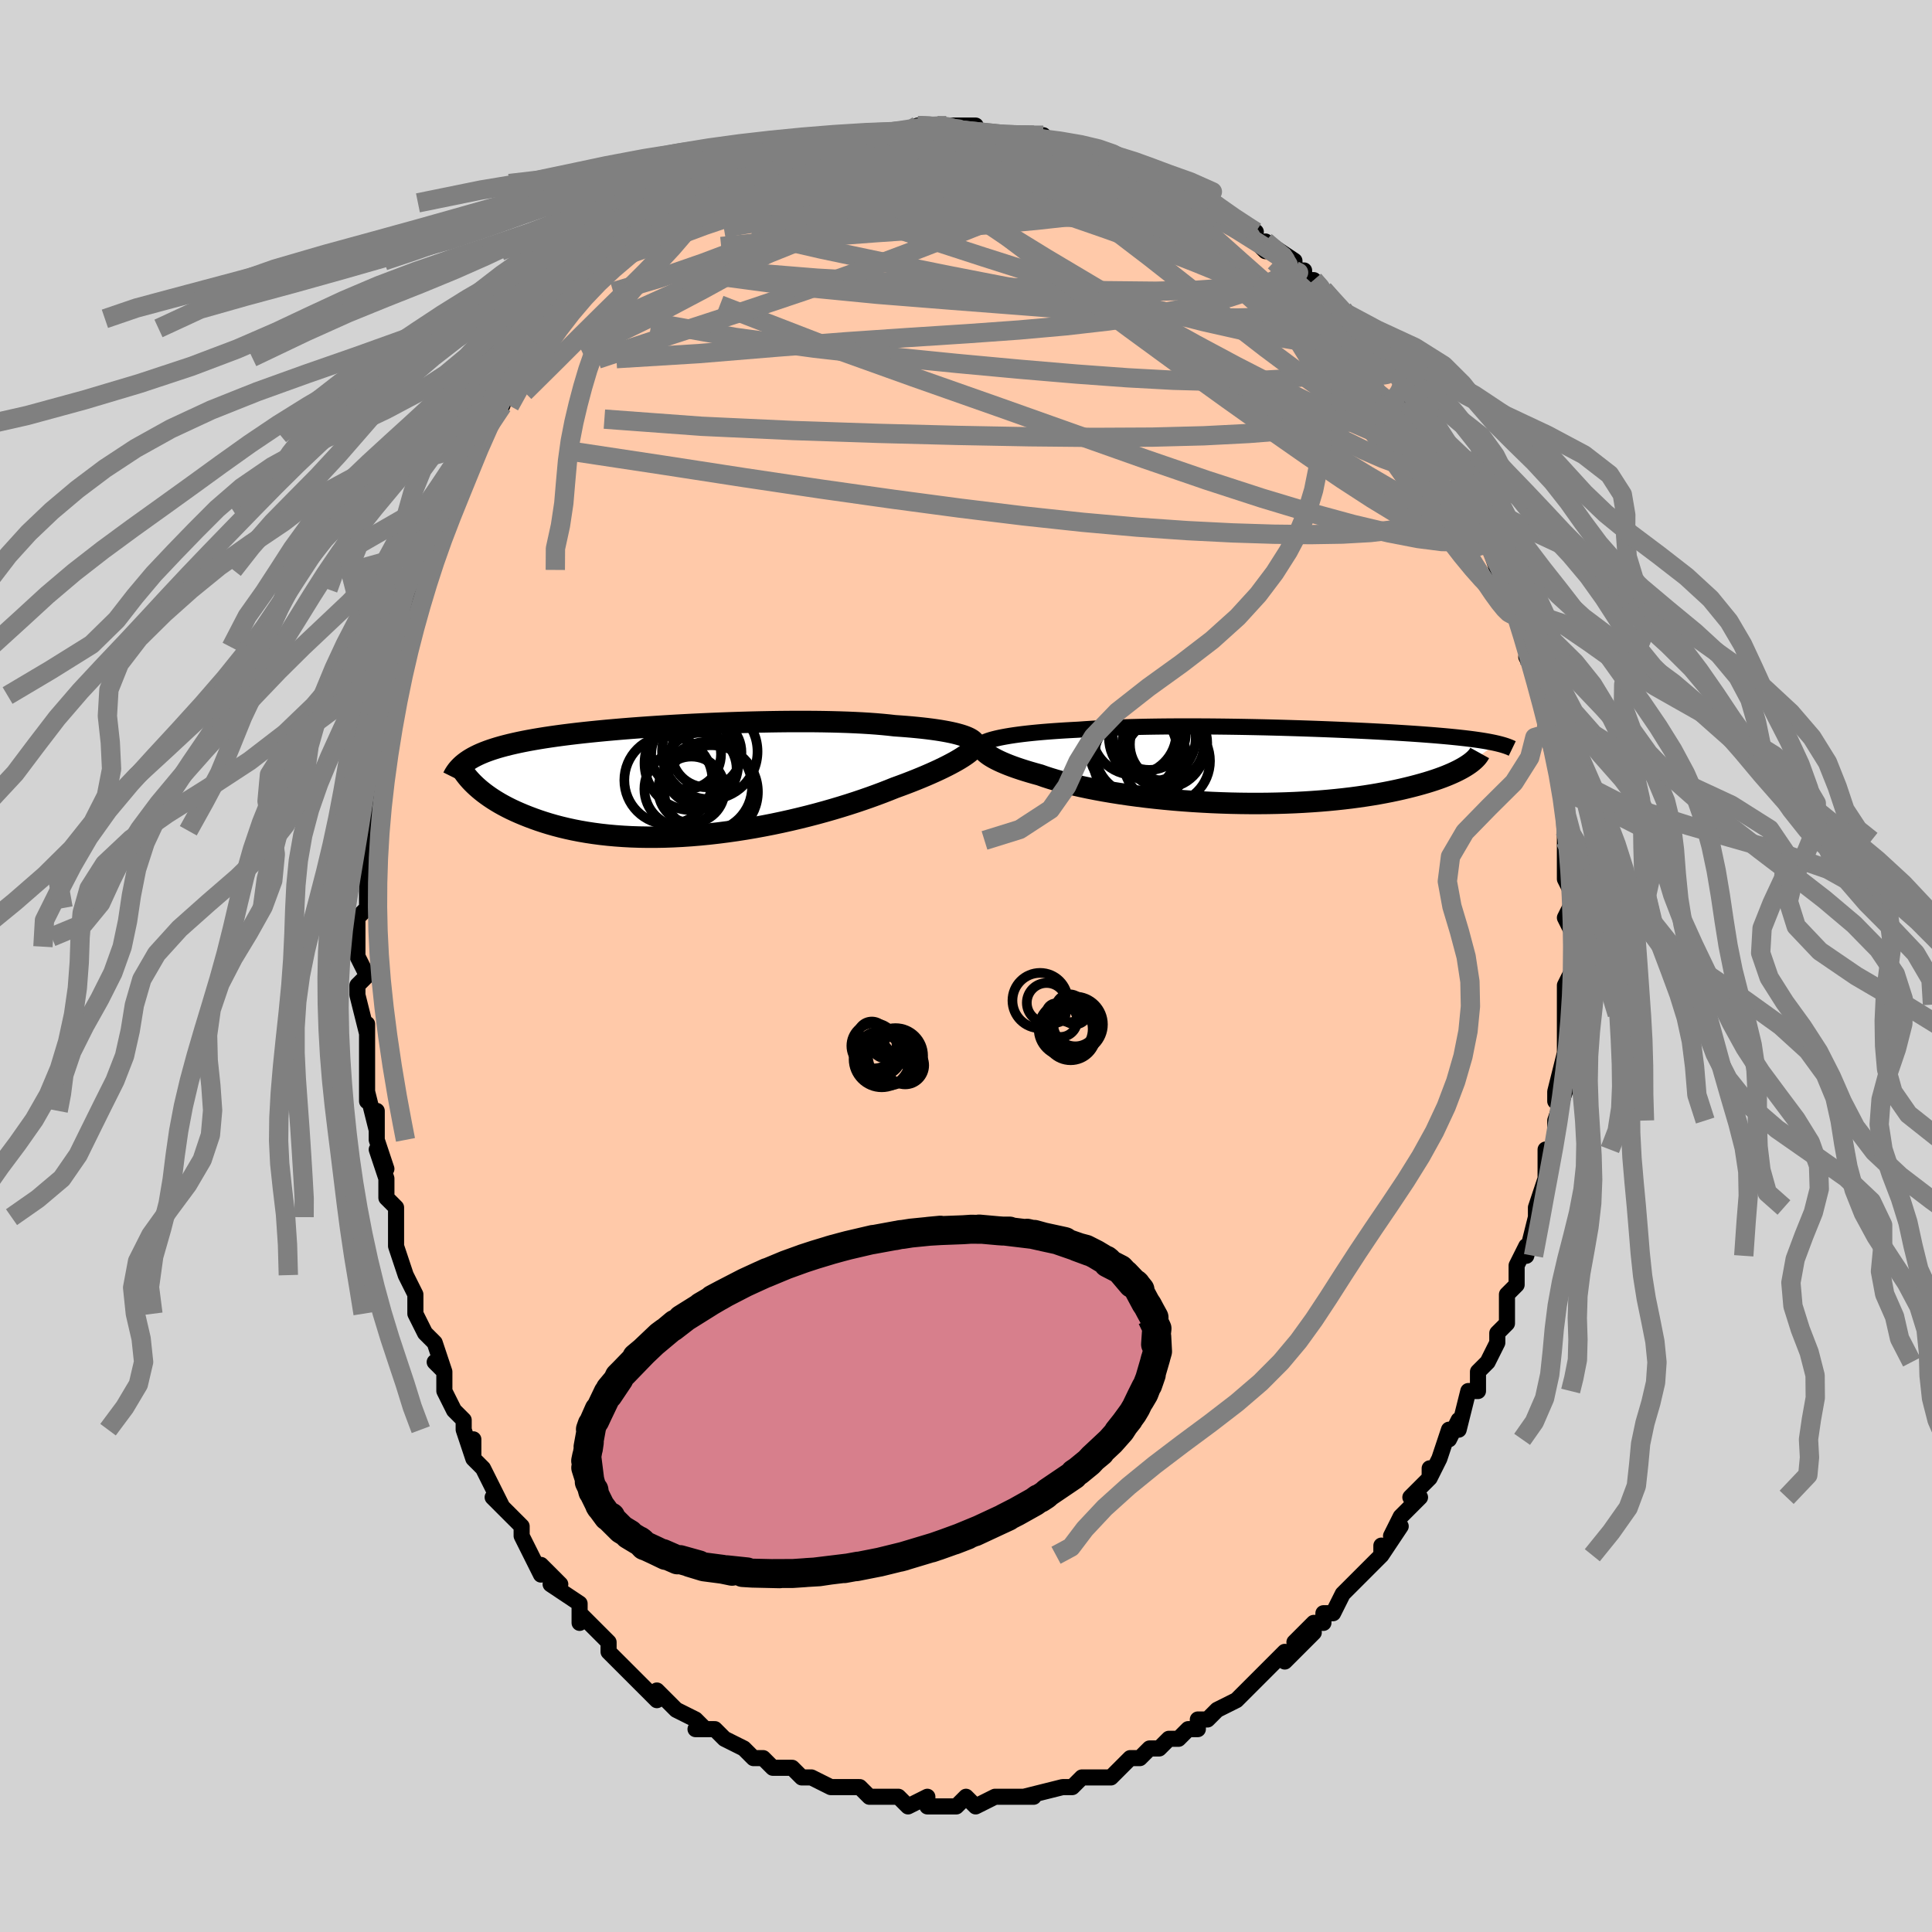 <svg viewBox="-100 -100 200 200" xmlns="http://www.w3.org/2000/svg" width="400" height="400" id="face-svg"><defs><clipPath id="leftEyeClipPath"><polyline points="28.233,-4.705,27.947,-4.785,27.636,-4.864,27.3,-4.94,26.939,-5.014,26.553,-5.085,26.144,-5.155,25.71,-5.221,25.254,-5.284,24.774,-5.345,24.271,-5.403,23.746,-5.457,23.2,-5.509,22.633,-5.557,22.045,-5.602,21.438,-5.644,20.84,-5.712,20.206,-5.774,19.539,-5.831,18.838,-5.882,18.106,-5.927,17.343,-5.966,16.551,-6,15.731,-6.027,14.887,-6.049,14.019,-6.066,13.13,-6.077,12.221,-6.082,11.295,-6.082,10.355,-6.078,9.401,-6.068,8.437,-6.053,7.464,-6.034,6.486,-6.011,5.503,-5.983,4.519,-5.951,3.534,-5.915,2.553,-5.876,1.575,-5.833,0.604,-5.787,-0.359,-5.737,-1.312,-5.684,-2.254,-5.628,-3.182,-5.569,-4.095,-5.508,-4.993,-5.444,-5.873,-5.378,-6.734,-5.309,-7.575,-5.237,-8.396,-5.164,-9.195,-5.088,-9.972,-5.01,-10.726,-4.931,-11.456,-4.849,-12.163,-4.765,-12.846,-4.679,-13.504,-4.591,-14.139,-4.501,-14.749,-4.409,-15.336,-4.315,-15.899,-4.219,-16.439,-4.122,-16.957,-4.022,-17.454,-3.92,-17.93,-3.815,-18.386,-3.709,-18.823,-3.6,-19.241,-3.489,-19.64,-3.375,-20.02,-3.258,-20.382,-3.139,-20.726,-3.017,-21.052,-2.892,-21.361,-2.764,-21.654,-2.633,-21.929,-2.499,-22.189,-2.363,-22.432,-2.223,-22.661,-2.08,-22.874,-1.934,-22.052,0.459,-21.825,0.671,-21.582,0.885,-21.325,1.099,-21.052,1.314,-20.762,1.529,-20.457,1.744,-20.135,1.958,-19.796,2.171,-19.44,2.383,-19.067,2.592,-18.676,2.799,-18.267,3.003,-17.84,3.203,-17.395,3.4,-16.932,3.594,-16.449,3.786,-15.946,3.975,-15.423,4.161,-14.879,4.341,-14.314,4.516,-13.726,4.684,-13.116,4.844,-12.484,4.995,-11.829,5.138,-11.153,5.27,-10.454,5.391,-9.733,5.5,-8.991,5.598,-8.228,5.682,-7.445,5.753,-6.643,5.81,-5.821,5.854,-4.982,5.882,-4.127,5.896,-3.256,5.894,-2.37,5.878,-1.471,5.846,-0.561,5.799,0.359,5.737,1.288,5.66,2.224,5.568,3.165,5.461,4.11,5.34,5.057,5.206,6.003,5.058,6.948,4.898,7.888,4.725,8.823,4.542,9.749,4.347,10.666,4.143,11.571,3.929,12.463,3.708,13.338,3.48,14.196,3.245,15.035,3.005,15.852,2.761,16.647,2.514,17.417,2.265,18.16,2.014,18.877,1.764,19.564,1.515,20.221,1.269,20.848,1.025,21.442,0.786,22.035,0.57,22.61,0.355,23.166,0.14,23.702,-0.073,24.219,-0.284,24.714,-0.493,25.189,-0.7,25.642,-0.903,26.074,-1.103,26.482,-1.299,26.869,-1.492,27.232,-1.68,27.571,-1.863,27.887,-2.04,28.18,-2.213"></polyline></clipPath><clipPath id="rightEyeClipPath"><polyline points="-27.189,-2.962,-26.818,-3.03,-26.424,-3.096,-26.005,-3.16,-25.563,-3.221,-25.099,-3.28,-24.613,-3.336,-24.105,-3.39,-23.576,-3.441,-23.027,-3.49,-22.458,-3.536,-21.87,-3.58,-21.264,-3.621,-20.641,-3.66,-20,-3.696,-19.344,-3.73,-18.659,-3.779,-17.945,-3.825,-17.205,-3.867,-16.438,-3.905,-15.648,-3.938,-14.835,-3.968,-14,-3.994,-13.146,-4.016,-12.273,-4.034,-11.385,-4.048,-10.482,-4.059,-9.567,-4.066,-8.641,-4.069,-7.707,-4.07,-6.765,-4.067,-5.819,-4.062,-4.87,-4.053,-3.92,-4.042,-2.97,-4.028,-2.022,-4.012,-1.079,-3.993,-0.141,-3.973,0.789,-3.95,1.71,-3.926,2.621,-3.899,3.52,-3.872,4.405,-3.842,5.277,-3.812,6.132,-3.78,6.971,-3.747,7.793,-3.713,8.596,-3.678,9.38,-3.643,10.143,-3.607,10.887,-3.57,11.609,-3.532,12.309,-3.494,12.988,-3.456,13.646,-3.417,14.281,-3.377,14.894,-3.338,15.485,-3.298,16.055,-3.258,16.604,-3.217,17.131,-3.177,17.639,-3.136,18.126,-3.094,18.595,-3.053,19.046,-3.011,19.479,-2.968,19.895,-2.926,20.295,-2.882,20.679,-2.839,21.046,-2.795,21.398,-2.75,21.735,-2.705,22.056,-2.659,22.362,-2.613,22.655,-2.566,22.933,-2.518,23.197,-2.47,23.448,-2.421,23.686,-2.372,23.912,-2.321,20.901,-0.053,20.687,0.083,20.455,0.221,20.206,0.359,19.94,0.498,19.654,0.638,19.35,0.778,19.027,0.918,18.685,1.059,18.323,1.199,17.941,1.338,17.539,1.477,17.116,1.614,16.673,1.751,16.209,1.885,15.725,2.019,15.219,2.152,14.69,2.284,14.139,2.415,13.564,2.543,12.965,2.669,12.342,2.791,11.694,2.91,11.022,3.024,10.325,3.133,9.604,3.237,8.859,3.336,8.091,3.427,7.299,3.512,6.486,3.59,5.651,3.66,4.796,3.722,3.922,3.776,3.029,3.822,2.12,3.858,1.196,3.885,0.258,3.903,-0.692,3.912,-1.652,3.91,-2.621,3.899,-3.596,3.879,-4.576,3.848,-5.558,3.808,-6.54,3.757,-7.521,3.698,-8.498,3.628,-9.468,3.55,-10.429,3.462,-11.38,3.365,-12.317,3.26,-13.239,3.146,-14.143,3.025,-15.027,2.896,-15.888,2.76,-16.725,2.618,-17.536,2.469,-18.317,2.316,-19.069,2.157,-19.788,1.993,-20.473,1.826,-21.123,1.656,-21.737,1.483,-22.312,1.309,-22.85,1.133,-23.348,0.957,-23.88,0.811,-24.391,0.664,-24.878,0.516,-25.341,0.368,-25.781,0.22,-26.196,0.072,-26.586,-0.076,-26.951,-0.224,-27.291,-0.37,-27.604,-0.514,-27.892,-0.657,-28.154,-0.798,-28.39,-0.937,-28.6,-1.072,-28.783,-1.205"></polyline></clipPath><filter id="fuzzy"><feTurbulence id="turbulence" baseFrequency="0.05" numOctaves="3" type="noise" result="noise"></feTurbulence><feDisplacementMap in="SourceGraphic" in2="noise" scale="2"></feDisplacementMap></filter><linearGradient id="rainbowGradient" x1="0%" y1="0%" x2="100%" y2="0%"><stop offset="0%" style="stop-color: rgb(80, 68, 68);  stop-opacity: 1"></stop><stop offset="50%" style="stop-color: rgb(255, 105, 180);  stop-opacity: 1"></stop><stop offset="100%" style="stop-color: rgb(165, 42, 42);  stop-opacity: 1"></stop></linearGradient></defs><title>That&#39;s an ugly face</title><desc>CREATED BY XUAN TANG, MORE INFO AT TXSTC55.GITHUB.IO</desc><rect x="-100" y="-100" width="100%" height="100%" opacity="1" fill="rgb(211, 211, 211)"></rect><polyline id="faceContour" points="63,0,62,2,62,3,62,4,62,5,62,9,62,7,62,10,62,9,61,13,61,14,62,13,61,16,61,18,60,20,60,19,60,19,60,22,59,25,59,26,59,25,59,26,58,30,58,29,57,31,57,33,57,33,56,34,56,37,55,38,55,38,55,39,54,41,53,42,53,43,53,44,52,44,51,48,51,47,50,49,50,48,49,51,48,53,48,52,48,53,46,55,47,55,45,57,44,59,45,58,43,61,43,60,43,61,40,64,40,64,39,65,38,67,37,67,37,67,37,68,36,68,34,70,36,69,33,72,33,71,31,73,32,72,31,73,30,74,29,75,28,76,26,77,25,78,25,78,24,78,24,79,23,79,22,80,21,80,20,81,19,81,18,82,17,82,16,83,16,83,15,84,12,84,12,84,12,84,11,85,10,85,10,85,6,86,6,86,7,86,4,86,4,86,3,86,3,86,1,87,0,86,-1,87,-1,87,-4,87,-4,87,-4,86,-6,87,-7,86,-8,86,-9,86,-9,86,-10,86,-11,85,-13,85,-14,85,-14,85,-14,85,-16,84,-17,84,-17,84,-18,83,-20,83,-20,83,-21,82,-22,82,-23,81,-25,80,-25,80,-26,79,-28,79,-27,79,-28,78,-30,77,-30,77,-32,75,-32,75,-32,76,-35,73,-34,74,-36,72,-36,72,-37,71,-37,70,-38,69,-39,68,-40,67,-40,68,-40,66,-43,64,-42,64,-43,63,-44,62,-44,63,-46,59,-46,59,-46,58,-47,57,-49,55,-48,56,-49,54,-50,52,-51,51,-51,49,-51,51,-52,48,-52,47,-53,46,-54,44,-54,42,-55,41,-54,42,-55,39,-56,38,-56,38,-57,36,-57,34,-57,34,-58,32,-59,29,-59,29,-59,26,-59,25,-60,24,-60,22,-60,22,-61,19,-60,21,-61,18,-61,15,-61,17,-62,13,-62,14,-62,12,-62,10,-62,9,-62,6,-62,7,-63,3,-63,2,-62,1,-63,-1,-63,-3,-63,-2,-63,-4,-63,-5,-62,-6,-62,-7,-62,-9,-62,-11,-62,-13,-62,-14,-62,-14,-62,-17,-62,-17,-61,-19,-61,-21,-61,-22,-61,-22,-61,-25,-61,-26,-60,-28,-60,-30,-59,-31,-59,-33,-59,-33,-58,-36,-58,-37,-58,-36,-57,-39,-57,-38,-56,-41,-56,-41,-56,-43,-56,-43,-55,-46,-54,-47,-53,-49,-53,-48,-53,-49,-52,-51,-51,-54,-51,-54,-50,-55,-50,-55,-48,-58,-48,-58,-48,-58,-47,-61,-47,-60,-46,-61,-45,-63,-45,-63,-44,-64,-43,-66,-42,-67,-41,-69,-42,-68,-41,-69,-40,-69,-40,-70,-38,-72,-37,-73,-37,-73,-35,-74,-36,-73,-33,-75,-32,-76,-31,-77,-31,-77,-30,-78,-29,-78,-29,-79,-28,-79,-26,-81,-26,-80,-25,-81,-23,-82,-23,-82,-22,-83,-20,-83,-20,-83,-18,-84,-19,-83,-16,-85,-17,-85,-16,-85,-14,-85,-14,-85,-12,-86,-11,-86,-10,-86,-9,-86,-8,-86,-8,-86,-5,-86,-5,-87,-5,-87,-3,-87,-3,-87,-2,-87,1,-87,1,-86,1,-86,3,-86,3,-86,5,-86,7,-86,8,-86,8,-85,8,-85,10,-85,12,-85,13,-84,13,-84,16,-83,15,-84,15,-83,17,-83,19,-82,18,-82,20,-82,20,-81,22,-80,22,-81,24,-79,26,-78,26,-78,26,-78,27,-77,30,-76,29,-76,30,-75,31,-74,31,-75,34,-73,34,-72,35,-72,35,-71,36,-71,37,-70,37,-70,39,-68,39,-67,40,-66,40,-66,42,-64,42,-64,43,-63,44,-62,45,-61,46,-60,45,-60,46,-58,48,-56,48,-56,49,-54,49,-54,49,-53,51,-51,51,-50,52,-49,52,-49,53,-48,53,-47,53,-46,55,-43,54,-44,55,-41,56,-40,56,-41,57,-37,57,-37,57,-36,58,-35,58,-33,59,-31,58,-32,59,-30,59,-29,60,-27,60,-24,60,-25,60,-25,61,-21,61,-23,62,-18,62,-17,62,-17,62,-16,62,-13,62,-14,62,-13,62,-11,62,-10,62,-9,63,-7,62,-5,63,-3,63,-3,63,-3,63,0,62,2" fill="#ffc9a9" stroke="black" stroke-width="1.667" stroke-linejoin="round" filter="url(#fuzzy)"></polyline><g transform="translate(30.994 -20.735)"><polyline id="rightCountour" points="-27.189,-2.962,-26.818,-3.03,-26.424,-3.096,-26.005,-3.16,-25.563,-3.221,-25.099,-3.28,-24.613,-3.336,-24.105,-3.39,-23.576,-3.441,-23.027,-3.49,-22.458,-3.536,-21.87,-3.58,-21.264,-3.621,-20.641,-3.66,-20,-3.696,-19.344,-3.73,-18.659,-3.779,-17.945,-3.825,-17.205,-3.867,-16.438,-3.905,-15.648,-3.938,-14.835,-3.968,-14,-3.994,-13.146,-4.016,-12.273,-4.034,-11.385,-4.048,-10.482,-4.059,-9.567,-4.066,-8.641,-4.069,-7.707,-4.07,-6.765,-4.067,-5.819,-4.062,-4.87,-4.053,-3.92,-4.042,-2.97,-4.028,-2.022,-4.012,-1.079,-3.993,-0.141,-3.973,0.789,-3.95,1.71,-3.926,2.621,-3.899,3.52,-3.872,4.405,-3.842,5.277,-3.812,6.132,-3.78,6.971,-3.747,7.793,-3.713,8.596,-3.678,9.38,-3.643,10.143,-3.607,10.887,-3.57,11.609,-3.532,12.309,-3.494,12.988,-3.456,13.646,-3.417,14.281,-3.377,14.894,-3.338,15.485,-3.298,16.055,-3.258,16.604,-3.217,17.131,-3.177,17.639,-3.136,18.126,-3.094,18.595,-3.053,19.046,-3.011,19.479,-2.968,19.895,-2.926,20.295,-2.882,20.679,-2.839,21.046,-2.795,21.398,-2.75,21.735,-2.705,22.056,-2.659,22.362,-2.613,22.655,-2.566,22.933,-2.518,23.197,-2.47,23.448,-2.421,23.686,-2.372,23.912,-2.321,20.901,-0.053,20.687,0.083,20.455,0.221,20.206,0.359,19.94,0.498,19.654,0.638,19.35,0.778,19.027,0.918,18.685,1.059,18.323,1.199,17.941,1.338,17.539,1.477,17.116,1.614,16.673,1.751,16.209,1.885,15.725,2.019,15.219,2.152,14.69,2.284,14.139,2.415,13.564,2.543,12.965,2.669,12.342,2.791,11.694,2.91,11.022,3.024,10.325,3.133,9.604,3.237,8.859,3.336,8.091,3.427,7.299,3.512,6.486,3.59,5.651,3.66,4.796,3.722,3.922,3.776,3.029,3.822,2.12,3.858,1.196,3.885,0.258,3.903,-0.692,3.912,-1.652,3.91,-2.621,3.899,-3.596,3.879,-4.576,3.848,-5.558,3.808,-6.54,3.757,-7.521,3.698,-8.498,3.628,-9.468,3.55,-10.429,3.462,-11.38,3.365,-12.317,3.26,-13.239,3.146,-14.143,3.025,-15.027,2.896,-15.888,2.76,-16.725,2.618,-17.536,2.469,-18.317,2.316,-19.069,2.157,-19.788,1.993,-20.473,1.826,-21.123,1.656,-21.737,1.483,-22.312,1.309,-22.85,1.133,-23.348,0.957,-23.88,0.811,-24.391,0.664,-24.878,0.516,-25.341,0.368,-25.781,0.22,-26.196,0.072,-26.586,-0.076,-26.951,-0.224,-27.291,-0.37,-27.604,-0.514,-27.892,-0.657,-28.154,-0.798,-28.39,-0.937,-28.6,-1.072,-28.783,-1.205" fill="white" stroke="white" stroke-width="0" stroke-linejoin="round" filter="url(#fuzzy)"></polyline></g><g transform="translate(-28.825 -19.229)"><polyline id="leftCountour" points="28.233,-4.705,27.947,-4.785,27.636,-4.864,27.3,-4.94,26.939,-5.014,26.553,-5.085,26.144,-5.155,25.71,-5.221,25.254,-5.284,24.774,-5.345,24.271,-5.403,23.746,-5.457,23.2,-5.509,22.633,-5.557,22.045,-5.602,21.438,-5.644,20.84,-5.712,20.206,-5.774,19.539,-5.831,18.838,-5.882,18.106,-5.927,17.343,-5.966,16.551,-6,15.731,-6.027,14.887,-6.049,14.019,-6.066,13.13,-6.077,12.221,-6.082,11.295,-6.082,10.355,-6.078,9.401,-6.068,8.437,-6.053,7.464,-6.034,6.486,-6.011,5.503,-5.983,4.519,-5.951,3.534,-5.915,2.553,-5.876,1.575,-5.833,0.604,-5.787,-0.359,-5.737,-1.312,-5.684,-2.254,-5.628,-3.182,-5.569,-4.095,-5.508,-4.993,-5.444,-5.873,-5.378,-6.734,-5.309,-7.575,-5.237,-8.396,-5.164,-9.195,-5.088,-9.972,-5.01,-10.726,-4.931,-11.456,-4.849,-12.163,-4.765,-12.846,-4.679,-13.504,-4.591,-14.139,-4.501,-14.749,-4.409,-15.336,-4.315,-15.899,-4.219,-16.439,-4.122,-16.957,-4.022,-17.454,-3.92,-17.93,-3.815,-18.386,-3.709,-18.823,-3.6,-19.241,-3.489,-19.64,-3.375,-20.02,-3.258,-20.382,-3.139,-20.726,-3.017,-21.052,-2.892,-21.361,-2.764,-21.654,-2.633,-21.929,-2.499,-22.189,-2.363,-22.432,-2.223,-22.661,-2.08,-22.874,-1.934,-22.052,0.459,-21.825,0.671,-21.582,0.885,-21.325,1.099,-21.052,1.314,-20.762,1.529,-20.457,1.744,-20.135,1.958,-19.796,2.171,-19.44,2.383,-19.067,2.592,-18.676,2.799,-18.267,3.003,-17.84,3.203,-17.395,3.4,-16.932,3.594,-16.449,3.786,-15.946,3.975,-15.423,4.161,-14.879,4.341,-14.314,4.516,-13.726,4.684,-13.116,4.844,-12.484,4.995,-11.829,5.138,-11.153,5.27,-10.454,5.391,-9.733,5.5,-8.991,5.598,-8.228,5.682,-7.445,5.753,-6.643,5.81,-5.821,5.854,-4.982,5.882,-4.127,5.896,-3.256,5.894,-2.37,5.878,-1.471,5.846,-0.561,5.799,0.359,5.737,1.288,5.66,2.224,5.568,3.165,5.461,4.11,5.34,5.057,5.206,6.003,5.058,6.948,4.898,7.888,4.725,8.823,4.542,9.749,4.347,10.666,4.143,11.571,3.929,12.463,3.708,13.338,3.48,14.196,3.245,15.035,3.005,15.852,2.761,16.647,2.514,17.417,2.265,18.16,2.014,18.877,1.764,19.564,1.515,20.221,1.269,20.848,1.025,21.442,0.786,22.035,0.57,22.61,0.355,23.166,0.14,23.702,-0.073,24.219,-0.284,24.714,-0.493,25.189,-0.7,25.642,-0.903,26.074,-1.103,26.482,-1.299,26.869,-1.492,27.232,-1.68,27.571,-1.863,27.887,-2.04,28.18,-2.213" fill="white" stroke="white" stroke-width="0" stroke-linejoin="round" filter="url(#fuzzy)"></polyline></g><g transform="translate(30.994 -20.735)"><polyline id="rightUpper" points="-29.477,-2.185,-29.369,-2.269,-29.233,-2.352,-29.07,-2.433,-28.88,-2.514,-28.663,-2.593,-28.42,-2.671,-28.151,-2.746,-27.855,-2.82,-27.535,-2.892,-27.189,-2.962,-26.818,-3.03,-26.424,-3.096,-26.005,-3.16,-25.563,-3.221,-25.099,-3.28,-24.613,-3.336,-24.105,-3.39,-23.576,-3.441,-23.027,-3.49,-22.458,-3.536,-21.87,-3.58,-21.264,-3.621,-20.641,-3.66,-20,-3.696,-19.344,-3.73,-18.659,-3.779,-17.945,-3.825,-17.205,-3.867,-16.438,-3.905,-15.648,-3.938,-14.835,-3.968,-14,-3.994,-13.146,-4.016,-12.273,-4.034,-11.385,-4.048,-10.482,-4.059,-9.567,-4.066,-8.641,-4.069,-7.707,-4.07,-6.765,-4.067,-5.819,-4.062,-4.87,-4.053,-3.92,-4.042,-2.97,-4.028,-2.022,-4.012,-1.079,-3.993,-0.141,-3.973,0.789,-3.95,1.71,-3.926,2.621,-3.899,3.52,-3.872,4.405,-3.842,5.277,-3.812,6.132,-3.78,6.971,-3.747,7.793,-3.713,8.596,-3.678,9.38,-3.643,10.143,-3.607,10.887,-3.57,11.609,-3.532,12.309,-3.494,12.988,-3.456,13.646,-3.417,14.281,-3.377,14.894,-3.338,15.485,-3.298,16.055,-3.258,16.604,-3.217,17.131,-3.177,17.639,-3.136,18.126,-3.094,18.595,-3.053,19.046,-3.011,19.479,-2.968,19.895,-2.926,20.295,-2.882,20.679,-2.839,21.046,-2.795,21.398,-2.75,21.735,-2.705,22.056,-2.659,22.362,-2.613,22.655,-2.566,22.933,-2.518,23.197,-2.47,23.448,-2.421,23.686,-2.372,23.912,-2.321,24.125,-2.27,24.326,-2.219,24.516,-2.167,24.695,-2.114,24.863,-2.06,25.02,-2.005,25.168,-1.95,25.306,-1.894,25.434,-1.838,25.553,-1.781" fill="none" stroke="black" stroke-width="1.667" stroke-linejoin="round" filter="url(#fuzzy)"></polyline><polyline id="rightLower" points="-29.249,-2.275,-29.307,-2.195,-29.344,-2.107,-29.359,-2.013,-29.35,-1.913,-29.318,-1.807,-29.261,-1.696,-29.18,-1.58,-29.073,-1.459,-28.941,-1.334,-28.783,-1.205,-28.6,-1.072,-28.39,-0.937,-28.154,-0.798,-27.892,-0.657,-27.604,-0.514,-27.291,-0.37,-26.951,-0.224,-26.586,-0.076,-26.196,0.072,-25.781,0.22,-25.341,0.368,-24.878,0.516,-24.391,0.664,-23.88,0.811,-23.348,0.957,-22.85,1.133,-22.312,1.309,-21.737,1.483,-21.123,1.656,-20.473,1.826,-19.788,1.993,-19.069,2.157,-18.317,2.316,-17.536,2.469,-16.725,2.618,-15.888,2.76,-15.027,2.896,-14.143,3.025,-13.239,3.146,-12.317,3.26,-11.38,3.365,-10.429,3.462,-9.468,3.55,-8.498,3.628,-7.521,3.698,-6.54,3.757,-5.558,3.808,-4.576,3.848,-3.596,3.879,-2.621,3.899,-1.652,3.91,-0.692,3.912,0.258,3.903,1.196,3.885,2.12,3.858,3.029,3.822,3.922,3.776,4.796,3.722,5.651,3.66,6.486,3.59,7.299,3.512,8.091,3.427,8.859,3.336,9.604,3.237,10.325,3.133,11.022,3.024,11.694,2.91,12.342,2.791,12.965,2.669,13.564,2.543,14.139,2.415,14.69,2.284,15.219,2.152,15.725,2.019,16.209,1.885,16.673,1.751,17.116,1.614,17.539,1.477,17.941,1.338,18.323,1.199,18.685,1.059,19.027,0.918,19.35,0.778,19.654,0.638,19.94,0.498,20.206,0.359,20.455,0.221,20.687,0.083,20.901,-0.053,21.098,-0.187,21.279,-0.32,21.443,-0.452,21.593,-0.582,21.726,-0.709,21.846,-0.835,21.951,-0.959,22.042,-1.081,22.119,-1.201,22.184,-1.318" fill="none" stroke="black" stroke-width="2.222" stroke-linejoin="round" filter="url(#fuzzy)"></polyline><!--[--><circle r="4.475" cx="-10.212" cy="-0.49" stroke="black" fill="none" stroke-width="1" filter="url(#fuzzy)" clip-path="url(#rightEyeClipPath)"></circle><circle r="4.459" cx="-13.166" cy="-1.396" stroke="black" fill="none" stroke-width="1" filter="url(#fuzzy)" clip-path="url(#rightEyeClipPath)"></circle><circle r="4.388" cx="-10.409" cy="-2.331" stroke="black" fill="none" stroke-width="1" filter="url(#fuzzy)" clip-path="url(#rightEyeClipPath)"></circle><circle r="4.848" cx="-12.968" cy="-0.624" stroke="black" fill="none" stroke-width="1" filter="url(#fuzzy)" clip-path="url(#rightEyeClipPath)"></circle><circle r="4.535" cx="-13.688" cy="-1.606" stroke="black" fill="none" stroke-width="1" filter="url(#fuzzy)" clip-path="url(#rightEyeClipPath)"></circle><circle r="4.208" cx="-10.453" cy="-1.907" stroke="black" fill="none" stroke-width="1" filter="url(#fuzzy)" clip-path="url(#rightEyeClipPath)"></circle><circle r="3.795" cx="-12.027" cy="-3.358" stroke="black" fill="none" stroke-width="1" filter="url(#fuzzy)" clip-path="url(#rightEyeClipPath)"></circle><circle r="3.834" cx="-10.192" cy="-2.207" stroke="black" fill="none" stroke-width="1" filter="url(#fuzzy)" clip-path="url(#rightEyeClipPath)"></circle><circle r="4.495" cx="-11.702" cy="-2.914" stroke="black" fill="none" stroke-width="1" filter="url(#fuzzy)" clip-path="url(#rightEyeClipPath)"></circle><circle r="4.377" cx="-13.592" cy="-3.425" stroke="black" fill="none" stroke-width="1" filter="url(#fuzzy)" clip-path="url(#rightEyeClipPath)"></circle><!--]--></g><g transform="translate(-28.825 -19.229)"><polyline id="leftUpper" points="29.731,-3.849,29.69,-3.934,29.625,-4.021,29.537,-4.108,29.425,-4.195,29.289,-4.282,29.128,-4.369,28.942,-4.455,28.731,-4.539,28.495,-4.623,28.233,-4.705,27.947,-4.785,27.636,-4.864,27.3,-4.94,26.939,-5.014,26.553,-5.085,26.144,-5.155,25.71,-5.221,25.254,-5.284,24.774,-5.345,24.271,-5.403,23.746,-5.457,23.2,-5.509,22.633,-5.557,22.045,-5.602,21.438,-5.644,20.84,-5.712,20.206,-5.774,19.539,-5.831,18.838,-5.882,18.106,-5.927,17.343,-5.966,16.551,-6,15.731,-6.027,14.887,-6.049,14.019,-6.066,13.13,-6.077,12.221,-6.082,11.295,-6.082,10.355,-6.078,9.401,-6.068,8.437,-6.053,7.464,-6.034,6.486,-6.011,5.503,-5.983,4.519,-5.951,3.534,-5.915,2.553,-5.876,1.575,-5.833,0.604,-5.787,-0.359,-5.737,-1.312,-5.684,-2.254,-5.628,-3.182,-5.569,-4.095,-5.508,-4.993,-5.444,-5.873,-5.378,-6.734,-5.309,-7.575,-5.237,-8.396,-5.164,-9.195,-5.088,-9.972,-5.01,-10.726,-4.931,-11.456,-4.849,-12.163,-4.765,-12.846,-4.679,-13.504,-4.591,-14.139,-4.501,-14.749,-4.409,-15.336,-4.315,-15.899,-4.219,-16.439,-4.122,-16.957,-4.022,-17.454,-3.92,-17.93,-3.815,-18.386,-3.709,-18.823,-3.6,-19.241,-3.489,-19.64,-3.375,-20.02,-3.258,-20.382,-3.139,-20.726,-3.017,-21.052,-2.892,-21.361,-2.764,-21.654,-2.633,-21.929,-2.499,-22.189,-2.363,-22.432,-2.223,-22.661,-2.08,-22.874,-1.934,-23.073,-1.786,-23.258,-1.634,-23.429,-1.479,-23.587,-1.321,-23.733,-1.16,-23.866,-0.996,-23.986,-0.829,-24.096,-0.66,-24.193,-0.487,-24.28,-0.312" fill="none" stroke="black" stroke-width="2.222" stroke-linejoin="round" filter="url(#fuzzy)"></polyline><polyline id="leftLower" points="29.774,-3.575,29.723,-3.472,29.647,-3.361,29.548,-3.242,29.426,-3.116,29.279,-2.983,29.107,-2.842,28.912,-2.694,28.692,-2.54,28.448,-2.38,28.18,-2.213,27.887,-2.04,27.571,-1.863,27.232,-1.68,26.869,-1.492,26.482,-1.299,26.074,-1.103,25.642,-0.903,25.189,-0.7,24.714,-0.493,24.219,-0.284,23.702,-0.073,23.166,0.14,22.61,0.355,22.035,0.57,21.442,0.786,20.848,1.025,20.221,1.269,19.564,1.515,18.877,1.764,18.16,2.014,17.417,2.265,16.647,2.514,15.852,2.761,15.035,3.005,14.196,3.245,13.338,3.48,12.463,3.708,11.571,3.929,10.666,4.143,9.749,4.347,8.823,4.542,7.888,4.725,6.948,4.898,6.003,5.058,5.057,5.206,4.11,5.34,3.165,5.461,2.224,5.568,1.288,5.66,0.359,5.737,-0.561,5.799,-1.471,5.846,-2.37,5.878,-3.256,5.894,-4.127,5.896,-4.982,5.882,-5.821,5.854,-6.643,5.81,-7.445,5.753,-8.228,5.682,-8.991,5.598,-9.733,5.5,-10.454,5.391,-11.153,5.27,-11.829,5.138,-12.484,4.995,-13.116,4.844,-13.726,4.684,-14.314,4.516,-14.879,4.341,-15.423,4.161,-15.946,3.975,-16.449,3.786,-16.932,3.594,-17.395,3.4,-17.84,3.203,-18.267,3.003,-18.676,2.799,-19.067,2.592,-19.44,2.383,-19.796,2.171,-20.135,1.958,-20.457,1.744,-20.762,1.529,-21.052,1.314,-21.325,1.099,-21.582,0.885,-21.825,0.671,-22.052,0.459,-22.265,0.248,-22.464,0.039,-22.648,-0.168,-22.82,-0.373,-22.978,-0.575,-23.124,-0.775,-23.257,-0.972,-23.378,-1.166,-23.488,-1.357,-23.586,-1.545" fill="none" stroke="black" stroke-width="2.222" stroke-linejoin="round" filter="url(#fuzzy)"></polyline><!--[--><circle r="4.834" cx="2.448" cy="1.209" stroke="black" fill="none" stroke-width="1" filter="url(#fuzzy)" clip-path="url(#leftEyeClipPath)"></circle><circle r="3.615" cx="-0.15" cy="-2.688" stroke="black" fill="none" stroke-width="1" filter="url(#fuzzy)" clip-path="url(#leftEyeClipPath)"></circle><circle r="4.853" cx="0.399" cy="-1.761" stroke="black" fill="none" stroke-width="1" filter="url(#fuzzy)" clip-path="url(#leftEyeClipPath)"></circle><circle r="3.752" cx="1.328" cy="-1.176" stroke="black" fill="none" stroke-width="1" filter="url(#fuzzy)" clip-path="url(#leftEyeClipPath)"></circle><circle r="3.616" cx="1.963" cy="-2.889" stroke="black" fill="none" stroke-width="1" filter="url(#fuzzy)" clip-path="url(#leftEyeClipPath)"></circle><circle r="4.646" cx="2.034" cy="0.673" stroke="black" fill="none" stroke-width="1" filter="url(#fuzzy)" clip-path="url(#leftEyeClipPath)"></circle><circle r="4.941" cx="2.302" cy="-2.972" stroke="black" fill="none" stroke-width="1" filter="url(#fuzzy)" clip-path="url(#leftEyeClipPath)"></circle><circle r="4.559" cx="-1.985" cy="-0.005" stroke="black" fill="none" stroke-width="1" filter="url(#fuzzy)" clip-path="url(#leftEyeClipPath)"></circle><circle r="3.903" cx="-0.566" cy="0.905" stroke="black" fill="none" stroke-width="1" filter="url(#fuzzy)" clip-path="url(#leftEyeClipPath)"></circle><circle r="3.438" cx="0.404" cy="0.985" stroke="black" fill="none" stroke-width="1" filter="url(#fuzzy)" clip-path="url(#leftEyeClipPath)"></circle><!--]--></g><g id="hairs"><!--[--><polyline points="48,-56,48.158,-55.558,48.273,-54.923,48.219,-54.371,48,-53.925,47.572,-53.645,46.869,-53.607,45.832,-53.85,44.429,-54.361,42.647,-55.105,40.483,-56.052,37.941,-57.195,35.021,-58.558,31.71,-60.177,27.983,-62.09,23.802,-64.328,19.136,-66.919,13.961,-69.891,8.273,-73.274,2.061,-77.092,-4.689,-81.344" fill="none" stroke="rgb(128, 128, 128)" stroke-width="2" stroke-linejoin="round" filter="url(#fuzzy)"></polyline><polyline points="-10,-86,-8.95,-85.947,-7.652,-85.825,-6.051,-85.689,-4.233,-85.542,-2.279,-85.34,-0.207,-85.04,1.993,-84.625,4.317,-84.102,6.724,-83.491,9.155,-82.819,11.556,-82.118,13.893,-81.433,16.146,-80.808,18.285,-80.268,20.274,-79.803,22.138,-79.354,24.012,-78.795" fill="none" stroke="rgb(128, 128, 128)" stroke-width="2" stroke-linejoin="round" filter="url(#fuzzy)"></polyline><polyline points="-32,-76,-31.027,-76.645,-29.638,-77.027,-27.7,-77.327,-25.241,-77.588,-22.291,-77.816,-18.877,-77.993,-15.046,-78.096,-10.861,-78.118,-6.391,-78.074,-1.711,-77.985,3.11,-77.854,8.03,-77.656,13.059,-77.369,18.252,-77.014,23.747,-76.633" fill="none" stroke="rgb(128, 128, 128)" stroke-width="2" stroke-linejoin="round" filter="url(#fuzzy)"></polyline><polyline points="31,-75,32.796,-73.503,33.351,-72.606,33.286,-72.004,32.815,-71.509,31.997,-71.016,30.824,-70.473,29.268,-69.868,27.292,-69.221,24.866,-68.566,21.968,-67.928,18.584,-67.326,14.71,-66.77,10.345,-66.272,5.483,-65.838,0.102,-65.453,-5.847,-65.07,-12.436,-64.621,-19.723,-64.05,-27.688,-63.392,-36.19,-62.873" fill="none" stroke="rgb(128, 128, 128)" stroke-width="2" stroke-linejoin="round" filter="url(#fuzzy)"></polyline><polyline points="53,-48,52.923,-47.109,52.71,-46.337,52.151,-45.907,51.126,-45.93,49.595,-46.432,47.519,-47.414,44.849,-48.868,41.548,-50.795,37.602,-53.209,33.004,-56.123,27.73,-59.547,21.728,-63.508,14.945,-68.083,7.382,-73.363,-0.911,-79.36" fill="none" stroke="rgb(128, 128, 128)" stroke-width="2" stroke-linejoin="round" filter="url(#fuzzy)"></polyline><polyline points="40,-66,40.501,-65.5,41.278,-64.726,42.004,-64,42.642,-63.339,43.156,-62.745,43.506,-62.227,43.678,-61.794,43.684,-61.454,43.536,-61.237,43.223,-61.184,42.711,-61.342,41.969,-61.742,40.974,-62.403,39.711,-63.336,38.158,-64.563,36.279,-66.115,34.046,-68.017,31.453,-70.272,28.523,-72.859,25.301,-75.734,21.922,-78.812" fill="none" stroke="rgb(128, 128, 128)" stroke-width="2" stroke-linejoin="round" filter="url(#fuzzy)"></polyline><polyline points="-14,-85,-13.37,-85.246,-12.19,-85.574,-10.924,-85.786,-9.681,-85.899,-8.467,-85.968,-7.276,-86.044,-6.125,-86.15,-5.043,-86.283,-4.059,-86.423,-3.182,-86.545,-2.408,-86.629,-1.74,-86.672,-1.202,-86.677,-0.836,-86.657,-0.683,-86.623,-0.761,-86.583,-1.065,-86.538,-1.582,-86.475,-2.34,-86.376,-3.422,-86.233,-4.927,-86.077,-6.83,-85.981" fill="none" stroke="rgb(128, 128, 128)" stroke-width="2" stroke-linejoin="round" filter="url(#fuzzy)"></polyline><polyline points="37,-70,37.514,-69.418,38.324,-68.376,39.068,-67.365,39.735,-66.498,40.347,-65.778,40.891,-65.202,41.331,-64.772,41.623,-64.496,41.725,-64.385,41.598,-64.454,41.211,-64.728,40.543,-65.24,39.571,-66.037,38.256,-67.17,36.549,-68.676,34.435,-70.572,31.937,-72.942" fill="none" stroke="rgb(128, 128, 128)" stroke-width="2" stroke-linejoin="round" filter="url(#fuzzy)"></polyline><polyline points="40,-66,41.177,-64.707,41.562,-63.96,41.539,-63.34,41.13,-62.772,40.285,-62.259,38.983,-61.797,37.241,-61.38,35.068,-61.015,32.442,-60.729,29.321,-60.556,25.666,-60.521,21.464,-60.635,16.717,-60.893,11.423,-61.279,5.56,-61.777,-0.908,-62.376,-8,-63.086,-15.697,-63.956,-23.933,-65.081,-32.544,-66.623" fill="none" stroke="rgb(128, 128, 128)" stroke-width="2" stroke-linejoin="round" filter="url(#fuzzy)"></polyline><polyline points="36,-71,36.663,-70.257,37.09,-69.517,37.303,-68.737,37.235,-68.044,36.879,-67.499,36.242,-67.104,35.317,-66.84,34.079,-66.69,32.492,-66.65,30.513,-66.719,28.106,-66.897,25.245,-67.18,21.924,-67.565,18.146,-68.055,13.903,-68.666,9.172,-69.431,3.92,-70.375,-1.874,-71.501,-8.195,-72.783,-14.985,-74.211,-22.193,-75.867" fill="none" stroke="rgb(128, 128, 128)" stroke-width="2" stroke-linejoin="round" filter="url(#fuzzy)"></polyline><polyline points="48,-56,48.198,-55.538,48.433,-54.85,48.588,-54.213,48.672,-53.658,48.641,-53.245,48.427,-53.047,47.977,-53.098,47.265,-53.385,46.287,-53.876,45.043,-54.549,43.521,-55.416,41.699,-56.513,39.55,-57.888,37.054,-59.581,34.203,-61.616,31.002,-64.005,27.445,-66.759,23.489,-69.89,19.034,-73.395,13.991,-77.248,8.451,-81.429" fill="none" stroke="rgb(128, 128, 128)" stroke-width="2" stroke-linejoin="round" filter="url(#fuzzy)"></polyline><polyline points="48,-56,48.555,-54.771,48.705,-54.15,48.697,-53.742,48.501,-53.58,47.997,-53.799,47.082,-54.488,45.696,-55.659,43.821,-57.276,41.459,-59.312,38.618,-61.784,35.293,-64.755,31.447,-68.304,26.982,-72.501,21.64,-77.417" fill="none" stroke="rgb(128, 128, 128)" stroke-width="2" stroke-linejoin="round" filter="url(#fuzzy)"></polyline><polyline points="-29,-79,-27.593,-79.378,-25.672,-79.808,-23.349,-80.072,-20.581,-80.233,-17.377,-80.313,-13.78,-80.292,-9.846,-80.16,-5.642,-79.927,-1.245,-79.616,3.295,-79.249,7.976,-78.84,12.829,-78.405,17.849,-77.938,22.861,-77.414" fill="none" stroke="rgb(128, 128, 128)" stroke-width="2" stroke-linejoin="round" filter="url(#fuzzy)"></polyline><polyline points="5,-86,6.679,-85.755,8.139,-85.005,9.744,-83.889,11.75,-82.516,14.197,-80.916,16.977,-79.092,19.955,-77.061,23.032,-74.853,26.157,-72.495,29.318,-70.009,32.522,-67.419,35.768,-64.782,39.014,-62.177,42.212,-59.648,45.461,-57.064" fill="none" stroke="rgb(128, 128, 128)" stroke-width="2" stroke-linejoin="round" filter="url(#fuzzy)"></polyline><polyline points="-29,-79,-27.662,-79.419,-25.958,-79.956,-23.996,-80.394,-21.73,-80.795,-19.174,-81.181,-16.383,-81.538,-13.412,-81.849,-10.312,-82.111,-7.124,-82.334,-3.88,-82.539,-0.603,-82.741,2.677,-82.941,5.893,-83.128,8.946,-83.301,11.838,-83.518" fill="none" stroke="rgb(128, 128, 128)" stroke-width="2" stroke-linejoin="round" filter="url(#fuzzy)"></polyline><polyline points="13,-84,13.586,-83.821,14.182,-83.636,14.392,-83.492,14.352,-83.33,14.102,-83.145,13.557,-82.965,12.614,-82.806,11.217,-82.672,9.349,-82.565,7.003,-82.497,4.162,-82.472,0.786,-82.478,-3.204,-82.506,-7.912,-82.601,-13.411,-82.85" fill="none" stroke="rgb(128, 128, 128)" stroke-width="2" stroke-linejoin="round" filter="url(#fuzzy)"></polyline><polyline points="53,-47,53.204,-45.789,53.066,-44.794,52.345,-44.188,51.077,-43.913,49.252,-43.939,46.826,-44.249,43.762,-44.84,40.043,-45.723,35.671,-46.915,30.643,-48.43,24.942,-50.282,18.533,-52.483,11.369,-55.019,3.397,-57.852,-5.42,-60.955,-15.065,-64.411,-25.47,-68.437" fill="none" stroke="rgb(128, 128, 128)" stroke-width="2" stroke-linejoin="round" filter="url(#fuzzy)"></polyline><polyline points="13,-84,13.658,-83.812,14.456,-83.611,15.032,-83.443,15.52,-83.251,15.952,-83.033,16.261,-82.817,16.378,-82.628,16.275,-82.479,15.941,-82.381,15.354,-82.346,14.47,-82.385,13.235,-82.506,11.595,-82.72,9.521,-83.036,7.013,-83.442,4.064,-83.905,0.59,-84.416,-3.565,-85.066" fill="none" stroke="rgb(128, 128, 128)" stroke-width="2" stroke-linejoin="round" filter="url(#fuzzy)"></polyline><polyline points="55,-43,54.679,-42.845,54.984,-41.918,55.387,-41.009,55.702,-40.204,55.884,-39.512,55.933,-38.96,55.855,-38.58,55.651,-38.4,55.311,-38.446,54.825,-38.742,54.189,-39.292,53.401,-40.097,52.458,-41.159,51.35,-42.502,50.06,-44.169,48.566,-46.2,46.843,-48.615,44.873,-51.407,42.647,-54.56,40.181,-58.081,37.507,-62.023,34.638,-66.467,31.423,-71.437" fill="none" stroke="rgb(128, 128, 128)" stroke-width="2" stroke-linejoin="round" filter="url(#fuzzy)"></polyline><polyline points="15,-83,16.595,-82.772,17.439,-82.445,17.737,-82.166,17.696,-81.909,17.377,-81.659,16.75,-81.426,15.744,-81.22,14.271,-81.06,12.241,-80.983,9.597,-81.026,6.335,-81.193,2.486,-81.447,-1.958,-81.738,-7.082,-82.081,-12.979,-82.56" fill="none" stroke="rgb(128, 128, 128)" stroke-width="2" stroke-linejoin="round" filter="url(#fuzzy)"></polyline><polyline points="8,-86,8.154,-85.377,8.809,-85.108,9.778,-84.914,10.756,-84.697,11.55,-84.466,12.075,-84.26,12.308,-84.106,12.268,-83.999,11.983,-83.92,11.47,-83.852,10.712,-83.789,9.666,-83.736,8.289,-83.708,6.552,-83.725,4.441,-83.813,1.935,-83.988,-1.014,-84.25,-4.511,-84.579,-8.742,-84.915" fill="none" stroke="rgb(128, 128, 128)" stroke-width="2" stroke-linejoin="round" filter="url(#fuzzy)"></polyline><polyline points="39,-68,39.193,-67.165,39.492,-66.555,39.729,-66.104,39.808,-65.803,39.653,-65.676,39.197,-65.747,38.373,-66.039,37.113,-66.574,35.376,-67.365,33.166,-68.424,30.517,-69.773,27.437,-71.464,23.85,-73.554,19.597,-76.073,14.544,-79.004,8.798,-82.316" fill="none" stroke="rgb(128, 128, 128)" stroke-width="2" stroke-linejoin="round" filter="url(#fuzzy)"></polyline><polyline points="18,-82,19.336,-81.709,20.202,-81.216,20.917,-80.751,21.501,-80.314,21.887,-79.905,21.992,-79.559,21.776,-79.299,21.231,-79.124,20.36,-79.027,19.146,-79.008,17.561,-79.08,15.579,-79.257,13.182,-79.537,10.351,-79.909,7.048,-80.36,3.224,-80.905,-1.156,-81.6,-6.049,-82.513,-11.214,-83.662" fill="none" stroke="rgb(128, 128, 128)" stroke-width="2" stroke-linejoin="round" filter="url(#fuzzy)"></polyline><polyline points="53,-48,53.07,-47.033,53.301,-46.037,53.483,-45.255,53.491,-44.818,53.297,-44.773,52.872,-45.151,52.168,-45.982,51.133,-47.299,49.738,-49.138,47.976,-51.521,45.858,-54.459,43.387,-57.977,40.554,-62.155,37.36,-67.12" fill="none" stroke="rgb(128, 128, 128)" stroke-width="2" stroke-linejoin="round" filter="url(#fuzzy)"></polyline><polyline points="3,-86,3.739,-85.939,5.269,-85.746,6.944,-85.392,8.555,-84.891,10.148,-84.288,11.826,-83.63,13.627,-82.939,15.494,-82.229,17.322,-81.52,19.018,-80.836,20.531,-80.2,21.866,-79.624,23.056,-79.112,24.106,-78.677,24.939,-78.354,25.422,-78.188,25.608,-78.163" fill="none" stroke="rgb(128, 128, 128)" stroke-width="2" stroke-linejoin="round" filter="url(#fuzzy)"></polyline><polyline points="34,-72,34.43,-71.791,34.187,-71.472,33.406,-71.168,32.044,-70.858,30.039,-70.522,27.33,-70.198,23.87,-69.955,19.619,-69.853,14.542,-69.905,8.581,-70.084,1.645,-70.352,-6.354,-70.699,-15.425,-71.205,-25.506,-72.023" fill="none" stroke="rgb(128, 128, 128)" stroke-width="2" stroke-linejoin="round" filter="url(#fuzzy)"></polyline><polyline points="40,-66,40.327,-65.573,40.596,-64.989,40.457,-64.572,39.858,-64.331,38.755,-64.258,37.089,-64.365,34.832,-64.658,31.991,-65.136,28.586,-65.806,24.602,-66.702,19.985,-67.875,14.666,-69.38,8.586,-71.236,1.719,-73.426,-5.929,-75.91,-14.275,-78.696" fill="none" stroke="rgb(128, 128, 128)" stroke-width="2" stroke-linejoin="round" filter="url(#fuzzy)"></polyline><polyline points="-3,-87,-2.586,-86.974,-1.679,-86.829,-0.82,-86.557,-0.204,-86.227,0.202,-85.895,0.463,-85.568,0.59,-85.22,0.537,-84.812,0.239,-84.315,-0.355,-83.718,-1.259,-83.022,-2.463,-82.23,-3.957,-81.339,-5.756,-80.338,-7.89,-79.22,-10.394,-77.996,-13.281,-76.691,-16.539,-75.323,-20.144,-73.876,-24.1,-72.281,-28.473,-70.427,-33.388,-68.222,-38.915,-65.673" fill="none" stroke="rgb(128, 128, 128)" stroke-width="2" stroke-linejoin="round" filter="url(#fuzzy)"></polyline><polyline points="26,-78,26.11,-77.916,26.621,-77.577,27.413,-77.075,28.201,-76.555,28.821,-76.107,29.238,-75.776,29.46,-75.586,29.467,-75.545,29.203,-75.666,28.595,-75.972,27.593,-76.505,26.187,-77.292,24.381,-78.338,22.109,-79.646,19.106,-81.243" fill="none" stroke="rgb(128, 128, 128)" stroke-width="2" stroke-linejoin="round" filter="url(#fuzzy)"></polyline><polyline points="-5,-87,-4.514,-86.992,-3.74,-86.954,-2.952,-86.851,-2.219,-86.656,-1.63,-86.375,-1.24,-86.038,-1.047,-85.676,-1.029,-85.3,-1.179,-84.896,-1.53,-84.437,-2.133,-83.896,-3.043,-83.252,-4.288,-82.502,-5.867,-81.654,-7.772,-80.719,-10.004,-79.699,-12.591,-78.579,-15.582,-77.333,-19.019,-75.937,-22.908,-74.399,-27.2,-72.777,-31.792,-71.185,-36.523,-69.789" fill="none" stroke="rgb(128, 128, 128)" stroke-width="2" stroke-linejoin="round" filter="url(#fuzzy)"></polyline><polyline points="13,-84,13.519,-83.779,13.905,-83.469,13.787,-83.106,13.303,-82.613,12.495,-81.97,11.298,-81.186,9.642,-80.28,7.503,-79.257,4.883,-78.118,1.776,-76.845,-1.859,-75.405,-6.097,-73.765,-11.027,-71.918,-16.708,-69.895,-23.135,-67.736,-30.261,-65.417,-38.126,-62.825" fill="none" stroke="rgb(128, 128, 128)" stroke-width="2" stroke-linejoin="round" filter="url(#fuzzy)"></polyline><polyline points="19,-82,18.979,-81.852,19.875,-81.341,21.123,-80.581,22.56,-79.692,24.107,-78.729,25.676,-77.74,27.17,-76.79,28.521,-75.935,29.716,-75.186,30.768,-74.527,31.674,-73.947,32.393,-73.473,32.871,-73.17,33.035,-73.155,32.656,-73.65" fill="none" stroke="rgb(128, 128, 128)" stroke-width="2" stroke-linejoin="round" filter="url(#fuzzy)"></polyline><polyline points="1,-86,2.503,-85.956,3.966,-85.822,5.639,-85.589,7.362,-85.245,9.001,-84.806,10.555,-84.312,12.087,-83.808,13.622,-83.328,15.093,-82.891,16.385,-82.518,17.395,-82.23,18.076,-82.051,18.43,-81.995,18.512,-82.039,18.51,-82.079" fill="none" stroke="rgb(128, 128, 128)" stroke-width="2" stroke-linejoin="round" filter="url(#fuzzy)"></polyline><polyline points="-5,-87,-3.792,-86.942,-3.212,-86.731,-2.91,-86.3,-2.983,-85.636,-3.54,-84.785,-4.588,-83.791,-6.092,-82.657,-8.047,-81.331,-10.512,-79.74,-13.591,-77.822,-17.383,-75.552,-21.929,-72.95,-27.206,-70.051,-33.168,-66.904,-39.796,-63.687" fill="none" stroke="rgb(128, 128, 128)" stroke-width="2" stroke-linejoin="round" filter="url(#fuzzy)"></polyline><polyline points="-32,-76,-31.208,-76.708,-30.375,-77.257,-29.359,-77.814,-28.169,-78.411,-26.819,-79.048,-25.326,-79.706,-23.723,-80.368,-22.058,-81.019,-20.375,-81.649,-18.708,-82.252,-17.081,-82.82,-15.513,-83.35,-14.029,-83.847,-12.661,-84.319,-11.441,-84.772,-10.392,-85.205,-9.51,-85.596,-8.775,-85.91,-8.171,-86.109,-7.727,-86.166,-7.551,-86.102,-7.775,-86.009" fill="none" stroke="rgb(128, 128, 128)" stroke-width="2" stroke-linejoin="round" filter="url(#fuzzy)"></polyline><polyline points="54,-44,54.88,-41.907,55.534,-40.707,56.001,-39.725,56.328,-38.808,56.55,-37.99,56.683,-37.311,56.727,-36.801,56.666,-36.493,56.488,-36.414,56.192,-36.577,55.777,-36.983,55.236,-37.642,54.55,-38.584,53.695,-39.853,52.655,-41.49,51.424,-43.509,50.006,-45.904,48.4,-48.679,46.593,-51.879,44.55,-55.605,42.222,-59.969,39.592,-64.942" fill="none" stroke="rgb(128, 128, 128)" stroke-width="2" stroke-linejoin="round" filter="url(#fuzzy)"></polyline><polyline points="-16,-85,-16.102,-84.927,-15.08,-84.747,-13.502,-84.512,-11.605,-84.219,-9.488,-83.827,-7.205,-83.303,-4.791,-82.644,-2.262,-81.875,0.376,-81.029,3.113,-80.134,5.93,-79.207,8.805,-78.254,11.726,-77.268,14.694,-76.238,17.71,-75.153,20.759,-74.01,23.795,-72.822,26.754,-71.615,29.592,-70.425,32.302,-69.286,34.895,-68.224,37.373,-67.233" fill="none" stroke="rgb(128, 128, 128)" stroke-width="2" stroke-linejoin="round" filter="url(#fuzzy)"></polyline><polyline points="36,-71,36.574,-70.272,36.742,-69.564,36.523,-68.821,35.835,-68.171,34.656,-67.678,32.983,-67.344,30.802,-67.15,28.085,-67.078,24.8,-67.122,20.909,-67.282,16.367,-67.56,11.128,-67.945,5.15,-68.41,-1.605,-68.93,-9.173,-69.533,-17.557,-70.349,-26.713,-71.565" fill="none" stroke="rgb(128, 128, 128)" stroke-width="2" stroke-linejoin="round" filter="url(#fuzzy)"></polyline><polyline points="3,-86,4.678,-85.979,5.737,-85.853,6.115,-85.6,5.973,-85.275,5.475,-84.923,4.659,-84.538,3.445,-84.089,1.697,-83.56,-0.7,-82.959,-3.817,-82.305,-7.682,-81.591,-12.269,-80.777,-17.489,-79.836,-23.291,-78.829" fill="none" stroke="rgb(128, 128, 128)" stroke-width="2" stroke-linejoin="round" filter="url(#fuzzy)"></polyline><polyline points="48,-56,48.175,-55.574,48.34,-54.979,48.369,-54.506,48.264,-54.192,47.963,-54.112,47.377,-54.363,46.433,-55.004,45.1,-56.034,43.372,-57.423,41.246,-59.147,38.711,-61.22,35.735,-63.698,32.292,-66.651,28.401,-70.127,24.13,-74.13,19.337,-78.674" fill="none" stroke="rgb(128, 128, 128)" stroke-width="2" stroke-linejoin="round" filter="url(#fuzzy)"></polyline><polyline points="-22,-83,-20.625,-83.059,-19.693,-83.25,-18.915,-83.518,-18.243,-83.822,-17.678,-84.103,-17.228,-84.298,-16.898,-84.372,-16.712,-84.324,-16.711,-84.164,-16.954,-83.89,-17.499,-83.48,-18.393,-82.908,-19.661,-82.167,-21.305,-81.268,-23.323,-80.233,-25.719,-79.069,-28.54,-77.735" fill="none" stroke="rgb(128, 128, 128)" stroke-width="2" stroke-linejoin="round" filter="url(#fuzzy)"></polyline><polyline points="49,-54,49.075,-53.651,49.366,-52.882,49.653,-52.099,49.754,-51.523,49.604,-51.199,49.186,-51.078,48.505,-51.097,47.566,-51.226,46.374,-51.477,44.926,-51.89,43.209,-52.516,41.204,-53.391,38.885,-54.533,36.23,-55.945,33.227,-57.619,29.871,-59.549,26.16,-61.732,22.079,-64.174,17.604,-66.9,12.707,-69.956,7.39,-73.394,1.679,-77.233,-4.433,-81.438" fill="none" stroke="rgb(128, 128, 128)" stroke-width="2" stroke-linejoin="round" filter="url(#fuzzy)"></polyline><polyline points="-37,-73,-36.442,-73.23,-35.399,-73.647,-34.069,-74.268,-32.545,-75.074,-30.951,-75.96,-29.367,-76.836,-27.814,-77.664,-26.279,-78.444,-24.736,-79.194,-23.17,-79.929,-21.579,-80.658,-19.98,-81.381,-18.405,-82.091,-16.891,-82.78,-15.467,-83.43,-14.153,-84.019,-12.957,-84.523,-11.897,-84.922,-11.007,-85.21,-10.336,-85.406,-9.918,-85.557,-9.731,-85.715,-9.737,-85.884" fill="none" stroke="rgb(128, 128, 128)" stroke-width="2" stroke-linejoin="round" filter="url(#fuzzy)"></polyline><polyline points="10,-85,11.364,-84.742,11.969,-84.307,12.038,-83.892,11.576,-83.52,10.575,-83.146,9.064,-82.715,7.051,-82.197,4.49,-81.594,1.316,-80.917,-2.517,-80.175,-7.029,-79.369,-12.242,-78.501,-18.215,-77.546,-25.07,-76.412" fill="none" stroke="rgb(128, 128, 128)" stroke-width="2" stroke-linejoin="round" filter="url(#fuzzy)"></polyline><polyline points="-29,-79,-27.584,-79.366,-25.633,-79.756,-23.257,-79.957,-20.416,-80.05,-17.126,-80.064,-13.43,-79.975,-9.369,-79.751,-4.986,-79.384,-0.331,-78.898,4.529,-78.344,9.52,-77.781,14.558,-77.236,19.591,-76.637,24.702,-75.824" fill="none" stroke="rgb(128, 128, 128)" stroke-width="2" stroke-linejoin="round" filter="url(#fuzzy)"></polyline><polyline points="51,-50,51.544,-49.332,51.572,-48.822,51.228,-48.231,50.545,-47.546,49.528,-46.83,48.166,-46.161,46.444,-45.596,44.35,-45.165,41.866,-44.874,38.972,-44.711,35.644,-44.657,31.863,-44.699,27.62,-44.833,22.908,-45.07,17.728,-45.43,12.081,-45.933,5.973,-46.59,-0.583,-47.393,-7.579,-48.324,-15.018,-49.374,-22.943,-50.555,-31.439,-51.864,-40.567,-53.242" fill="none" stroke="rgb(128, 128, 128)" stroke-width="2" stroke-linejoin="round" filter="url(#fuzzy)"></polyline><polyline points="-16,-85,-14.497,-85.03,-13.114,-85.15,-11.571,-85.233,-9.9,-85.197,-8.141,-85.041,-6.304,-84.806,-4.391,-84.538,-2.41,-84.263,-0.379,-83.984,1.686,-83.686,3.774,-83.348,5.883,-82.956,8.001,-82.508,10.102,-82.016,12.15,-81.501,14.113,-80.984,15.978,-80.492,17.746,-80.047,19.411,-79.672,20.935,-79.371,22.268,-79.131,23.427,-78.894,24.598,-78.546" fill="none" stroke="rgb(128, 128, 128)" stroke-width="2" stroke-linejoin="round" filter="url(#fuzzy)"></polyline><polyline points="-25,-81,-23.45,-81.65,-21.897,-82.028,-19.973,-82.264,-17.694,-82.384,-15.144,-82.428,-12.388,-82.44,-9.461,-82.439,-6.377,-82.418,-3.146,-82.351,0.211,-82.231,3.637,-82.086,7.046,-81.965,10.367,-81.881,13.575,-81.798,16.694,-81.753" fill="none" stroke="rgb(128, 128, 128)" stroke-width="2" stroke-linejoin="round" filter="url(#fuzzy)"></polyline><polyline points="45,-61,45.24,-60.254,44.883,-59.443,44.26,-58.505,43.236,-57.613,41.658,-56.869,39.468,-56.286,36.671,-55.825,33.278,-55.444,29.275,-55.127,24.628,-54.888,19.3,-54.75,13.267,-54.72,6.522,-54.787,-0.928,-54.929,-9.071,-55.138,-17.89,-55.433,-27.364,-55.872,-37.434,-56.613" fill="none" stroke="rgb(128, 128, 128)" stroke-width="2" stroke-linejoin="round" filter="url(#fuzzy)"></polyline><polyline points="20,-82,20.311,-81.184,20.62,-80.624,20.594,-80.104,20.077,-79.545,18.924,-78.999,17.057,-78.509,14.484,-78.062,11.23,-77.627,7.281,-77.191,2.578,-76.762,-2.942,-76.345,-9.329,-75.908,-16.697,-75.354,-25.345,-74.481" fill="none" stroke="rgb(128, 128, 128)" stroke-width="2" stroke-linejoin="round" filter="url(#fuzzy)"></polyline><polyline points="-37,-73,-36.378,-73.22,-35.137,-73.609,-33.479,-74.19,-31.502,-74.959,-29.345,-75.81,-27.097,-76.65,-24.781,-77.435,-22.38,-78.171,-19.874,-78.878,-17.252,-79.574,-14.521,-80.263,-11.701,-80.935,-8.829,-81.581,-5.961,-82.202,-3.173,-82.81,-0.549,-83.41,1.832,-83.979,3.918,-84.457,5.791,-84.786" fill="none" stroke="rgb(128, 128, 128)" stroke-width="2" stroke-linejoin="round" filter="url(#fuzzy)"></polyline><polyline points="53,-47,53.343,-45.752,53.611,-44.677,53.579,-43.949,53.289,-43.52,52.729,-43.363,51.854,-43.466,50.629,-43.832,49.042,-44.48,47.091,-45.436,44.77,-46.726,42.059,-48.376,38.937,-50.404,35.392,-52.81,31.43,-55.575,27.061,-58.678,22.281,-62.121,17.049,-65.943,11.297,-70.206,4.985,-74.956,-1.802,-80.199" fill="none" stroke="rgb(128, 128, 128)" stroke-width="2" stroke-linejoin="round" filter="url(#fuzzy)"></polyline><polyline points="-32,-76,-31.304,-76.687,-30.755,-77.168,-30.207,-77.598,-29.672,-77.991,-29.162,-78.333,-28.693,-78.6,-28.292,-78.765,-27.994,-78.808,-27.833,-78.704,-27.846,-78.421,-28.067,-77.926,-28.525,-77.19,-29.246,-76.203,-30.251,-74.972,-31.552,-73.514,-33.157,-71.841,-35.06,-69.947,-37.25,-67.802,-39.71,-65.367,-42.467,-62.611,-45.702,-59.405" fill="none" stroke="rgb(128, 128, 128)" stroke-width="2" stroke-linejoin="round" filter="url(#fuzzy)"></polyline><polyline points="-28,-79,-26.512,-80.054,-25.154,-80.467,-23.546,-80.814,-21.676,-81.137,-19.586,-81.392,-17.308,-81.556,-14.881,-81.636,-12.347,-81.659,-9.739,-81.651,-7.072,-81.622,-4.345,-81.571,-1.558,-81.49,1.285,-81.374,4.164,-81.229,7.051,-81.069,9.916,-80.902,12.708,-80.738,15.33,-80.611,17.653,-80.588,19.691,-80.615" fill="none" stroke="rgb(128, 128, 128)" stroke-width="2" stroke-linejoin="round" filter="url(#fuzzy)"></polyline><polyline points="62,-14,63.079,-11.319,63.791,-8.655,64.467,-5.962,64.987,-3.309,65.214,-0.731,65.15,1.778,64.91,4.256,64.64,6.756,64.455,9.309,64.408,11.907,64.492,14.515,64.653,17.094,64.81,19.625,64.874,22.113,64.776,24.571,64.494,27.008,64.076,29.42,63.644,31.799,63.351,34.139,63.282,36.436,63.35,38.666,63.294,40.777,62.924,42.648,62.589,44" fill="none" stroke="rgb(128, 128, 128)" stroke-width="2" stroke-linejoin="round" filter="url(#fuzzy)"></polyline><polyline points="-2,-87,-3.459,-86.927,-5.51,-86.681,-7.637,-86.364,-9.725,-86.034,-11.809,-85.691,-13.908,-85.312,-16.001,-84.871,-18.069,-84.346,-20.124,-83.726,-22.197,-83.012,-24.308,-82.21,-26.45,-81.326,-28.588,-80.364,-30.681,-79.322,-32.711,-78.201,-34.694,-77.003,-36.673,-75.731,-38.703,-74.39,-40.827,-72.983,-43.068,-71.512,-45.42,-69.972,-47.857,-68.359,-50.335,-66.669,-52.792,-64.903,-55.159,-63.068,-57.372,-61.171,-59.405,-59.215,-61.288,-57.193,-63.113,-55.093,-65.014,-52.909,-67.108,-50.649,-69.414,-48.319,-71.784,-45.911,-73.982,-43.395,-75.86,-41" fill="none" stroke="rgb(128, 128, 128)" stroke-width="2" stroke-linejoin="round" filter="url(#fuzzy)"></polyline><polyline points="-5,-87,-6.027,-86.37,-8.014,-86.087,-10.293,-85.836,-12.63,-85.486,-14.894,-85.013,-17.024,-84.44,-19.048,-83.79,-21.047,-83.069,-23.097,-82.269,-25.22,-81.381,-27.384,-80.403,-29.528,-79.343,-31.609,-78.21,-33.614,-77.014,-35.558,-75.759,-37.462,-74.448,-39.337,-73.079,-41.172,-71.65,-42.95,-70.157,-44.666,-68.597,-46.333,-66.971,-47.987,-65.284,-49.672,-63.545,-51.428,-61.764,-53.279,-59.948,-55.237,-58.092,-57.307,-56.183,-59.486,-54.201,-61.742,-52.132,-64.003,-49.976,-66.152,-47.75,-68.076,-45.484,-69.724,-43.208,-71.179,-40.946,-72.659,-38.672,-74.407,-36.203,-76.068,-33" fill="none" stroke="rgb(128, 128, 128)" stroke-width="2" stroke-linejoin="round" filter="url(#fuzzy)"></polyline><polyline points="-5,-86,-7.567,-85.985,-9.845,-85.858,-12.073,-85.552,-14.252,-85.082,-16.332,-84.503,-18.294,-83.858,-20.16,-83.158,-21.975,-82.386,-23.78,-81.524,-25.604,-80.567,-27.46,-79.523,-29.354,-78.408,-31.283,-77.234,-33.238,-76.006,-35.204,-74.729,-37.155,-73.4,-39.058,-72.019,-40.878,-70.579,-42.585,-69.07,-44.171,-67.483,-45.668,-65.808,-47.148,-64.035,-48.688,-62.178,-50.271,-60.323,-51.721,-58.731,-52.723,-58" fill="none" stroke="rgb(128, 128, 128)" stroke-width="2" stroke-linejoin="round" filter="url(#fuzzy)"></polyline><polyline points="-8,-86,-9.41,-85.929,-11.364,-85.681,-13.371,-85.342,-15.32,-84.929,-17.293,-84.417,-19.334,-83.79,-21.405,-83.06,-23.449,-82.243,-25.456,-81.353,-27.468,-80.389,-29.567,-79.347,-31.844,-78.226,-34.36,-77.027,-37.126,-75.754,-40.082,-74.413,-43.109,-73.012,-46.053,-71.549,-48.785,-70.021,-51.259,-68.419,-53.542,-66.736,-55.796,-64.974,-58.191,-63.144,-60.796,-61.261,-63.504,-59.328,-66.064,-57.33,-68.227,-55.245,-69.939,-53.065,-71.463,-50.814,-73.317,-48.618,-75.776,-47" fill="none" stroke="rgb(128, 128, 128)" stroke-width="2" stroke-linejoin="round" filter="url(#fuzzy)"></polyline><polyline points="-8,-86,-10.141,-85.922,-12.588,-85.605,-14.986,-85.094,-17.338,-84.475,-19.824,-83.801,-22.518,-83.075,-25.358,-82.274,-28.241,-81.38,-31.088,-80.39,-33.856,-79.316,-36.525,-78.172,-39.079,-76.965,-41.512,-75.703,-43.818,-74.385,-45.991,-73.01,-48.034,-71.574,-49.977,-70.074,-51.905,-68.507,-53.944,-66.874,-56.231,-65.183,-58.85,-63.439,-61.786,-61.654,-64.925,-59.829,-68.104,-57.962,-71.191,-56.039,-74.155,-54.046,-77.065,-51.973,-80.03,-49.822,-83.107,-47.606,-86.257,-45.347,-89.367,-43.062,-92.331,-40.755,-95.108,-38.401,-97.774,-35.953,-100.605,-33.376,-104.311,-30.719,-110.691,-28" fill="none" stroke="rgb(128, 128, 128)" stroke-width="2" stroke-linejoin="round" filter="url(#fuzzy)"></polyline><polyline points="62,-13,62.526,-11.982,63.698,-9.802,64.437,-7.234,64.549,-4.567,64.317,-1.852,64.004,0.9,63.742,3.641,63.583,6.308,63.55,8.861,63.646,11.306,63.836,13.681,64.044,16.032,64.17,18.392,64.126,20.767,63.867,23.155,63.407,25.547,62.815,27.945,62.193,30.352,61.634,32.764,61.199,35.168,60.899,37.549,60.685,39.912,60.428,42.298,59.893,44.751,58.836,47.19,57.568,49" fill="none" stroke="rgb(128, 128, 128)" stroke-width="2" stroke-linejoin="round" filter="url(#fuzzy)"></polyline><polyline points="-10,-86,-12.082,-85.721,-14.821,-85.171,-18.383,-84.516,-22.449,-83.835,-26.485,-83.132,-30.005,-82.363,-32.788,-81.494,-34.968,-80.52,-36.934,-79.458,-39.124,-78.328,-41.833,-77.142,-45.132,-75.906,-48.906,-74.619,-52.93,-73.281,-56.957,-71.888,-60.796,-70.434,-64.383,-68.91,-67.826,-67.31,-71.396,-65.629,-75.433,-63.877,-80.17,-62.082,-85.558,-60.3,-91.274,-58.598,-97.176,-56.992,-104.138,-55.411,-114.309,-54" fill="none" stroke="rgb(128, 128, 128)" stroke-width="2" stroke-linejoin="round" filter="url(#fuzzy)"></polyline><polyline points="-12,-86,-14.199,-85.231,-16.402,-84.508,-18.396,-83.8,-20.266,-83.094,-22.11,-82.321,-23.968,-81.437,-25.846,-80.442,-27.745,-79.358,-29.663,-78.208,-31.592,-77.003,-33.515,-75.747,-35.416,-74.438,-37.286,-73.075,-39.126,-71.652,-40.94,-70.165,-42.734,-68.61,-44.516,-66.985,-46.294,-65.297,-48.075,-63.557,-49.858,-61.781,-51.626,-59.979,-53.355,-58.148,-55.034,-56.268,-56.67,-54.309,-58.289,-52.247,-59.913,-50.085,-61.537,-47.846,-63.102,-45.557,-64.438,-43.25,-65.315,-41.018,-66.042,-39" fill="none" stroke="rgb(128, 128, 128)" stroke-width="2" stroke-linejoin="round" filter="url(#fuzzy)"></polyline><polyline points="-16,-85,-17.982,-84.045,-20.11,-83.115,-22.226,-82.222,-24.225,-81.328,-26.081,-80.38,-27.815,-79.346,-29.474,-78.218,-31.114,-77.008,-32.783,-75.725,-34.496,-74.382,-36.228,-72.985,-37.93,-71.536,-39.559,-70.03,-41.099,-68.448,-42.562,-66.776,-43.978,-65.015,-45.366,-63.189,-46.73,-61.333,-48.066,-59.448,-49.377,-57.495,-50.667,-55.454,-51.893,-53.367,-52.986,-51" fill="none" stroke="rgb(128, 128, 128)" stroke-width="2" stroke-linejoin="round" filter="url(#fuzzy)"></polyline><polyline points="62,-16,62.137,-13.779,62.896,-11.275,64.064,-8.638,65.202,-5.959,66.171,-3.305,67.011,-0.706,67.741,1.842,68.317,4.372,68.682,6.919,68.831,9.5,68.828,12.107,68.787,14.716,68.811,17.304,68.944,19.857,69.159,22.372,69.391,24.853,69.597,27.302,69.793,29.716,70.046,32.089,70.415,34.413,70.88,36.678,71.315,38.88,71.53,41.023,71.383,43.124,70.897,45.211,70.288,47.317,69.837,49.458,69.636,51.626,69.395,53.815,68.546,56.09,66.79,58.581,64.836,61" fill="none" stroke="rgb(128, 128, 128)" stroke-width="2" stroke-linejoin="round" filter="url(#fuzzy)"></polyline><polyline points="-20,-83,-21.71,-82.594,-23.325,-81.639,-24.817,-80.496,-26.114,-79.326,-27.236,-78.15,-28.26,-76.943,-29.286,-75.689,-30.409,-74.381,-31.668,-73.021,-33.033,-71.604,-34.416,-70.123,-35.709,-68.571,-36.837,-66.946,-37.769,-65.254,-38.524,-63.511,-39.143,-61.737,-39.674,-59.948,-40.152,-58.14,-40.589,-56.287,-40.967,-54.347,-41.252,-52.291,-41.446,-50.129,-41.636,-47.895,-41.982,-45.596,-42.501,-43.22,-42.515,-41" fill="none" stroke="rgb(128, 128, 128)" stroke-width="2" stroke-linejoin="round" filter="url(#fuzzy)"></polyline><polyline points="-22,-83,-24.145,-81.773,-26.555,-80.462,-28.43,-79.239,-30.067,-78.048,-31.849,-76.825,-34.005,-75.547,-36.598,-74.212,-39.557,-72.819,-42.757,-71.364,-46.131,-69.842,-49.728,-68.25,-53.692,-66.591,-58.144,-64.873,-63.065,-63.107,-68.251,-61.3,-73.377,-59.453,-78.129,-57.559,-82.325,-55.607,-85.957,-53.587,-89.14,-51.494,-92.011,-49.333,-94.644,-47.112,-97.031,-44.84,-99.132,-42.522,-100.945,-40.154,-102.567,-37.726,-104.195,-35.228,-106.091,-32.652,-108.502,-30.003,-111.59,-27.296,-115.39,-24.557,-119.806,-21.817,-124.608,-19.094,-129.347,-16.374,-133.326,-13.574,-135.863,-10.53,-135.458,-7" fill="none" stroke="rgb(128, 128, 128)" stroke-width="2" stroke-linejoin="round" filter="url(#fuzzy)"></polyline><polyline points="-23,-82,-25.418,-81.209,-29.212,-80.322,-33.387,-79.247,-36.855,-78.05,-39.302,-76.774,-41.072,-75.434,-42.661,-74.036,-44.385,-72.582,-46.319,-71.068,-48.409,-69.484,-50.583,-67.824,-52.797,-66.085,-55.043,-64.271,-57.331,-62.389,-59.674,-60.441,-62.064,-58.428,-64.476,-56.348,-66.867,-54.2,-69.209,-51.986,-71.499,-49.718,-73.76,-47.413,-76.012,-45.094,-78.248,-42.785,-80.436,-40.498,-82.561,-38.23,-84.668,-35.947,-86.861,-33.595,-89.215,-31.111,-91.685,-28.461,-94.092,-25.665,-96.294,-22.794,-98.439,-19.946,-100.995,-17.197,-104.233,-14.582,-107.345,-12.047,-108.403,-9" fill="none" stroke="rgb(128, 128, 128)" stroke-width="2" stroke-linejoin="round" filter="url(#fuzzy)"></polyline><polyline points="-26,-81,-28.293,-79.39,-30.217,-78.067,-32.414,-76.767,-34.814,-75.422,-37.165,-74.023,-39.305,-72.57,-41.192,-71.063,-42.859,-69.488,-44.375,-67.833,-45.821,-66.095,-47.264,-64.28,-48.751,-62.398,-50.31,-60.456,-51.952,-58.451,-53.68,-56.379,-55.494,-54.236,-57.382,-52.024,-59.316,-49.754,-61.239,-47.443,-63.083,-45.118,-64.786,-42.808,-66.328,-40.536,-67.747,-38.304,-69.125,-36.079,-70.548,-33.787,-72.039,-31.336,-73.525,-28.666,-74.883,-25.801,-76.074,-22.858,-77.276,-19.952,-78.822,-17.033,-80.509,-14" fill="none" stroke="rgb(128, 128, 128)" stroke-width="2" stroke-linejoin="round" filter="url(#fuzzy)"></polyline><polyline points="-29,-78,-32.498,-76.899,-35.591,-75.546,-38.061,-74.148,-40.612,-72.745,-43.319,-71.297,-45.828,-69.775,-47.822,-68.171,-49.242,-66.493,-50.264,-64.754,-51.157,-62.971,-52.157,-61.155,-53.4,-59.306,-54.919,-57.413,-56.674,-55.459,-58.589,-53.433,-60.574,-51.332,-62.549,-49.161,-64.442,-46.932,-66.209,-44.654,-67.845,-42.33,-69.397,-39.955,-70.961,-37.52,-72.647,-35.015,-74.543,-32.438,-76.674,-29.793,-79.011,-27.097,-81.484,-24.37,-84.015,-21.631,-86.504,-18.888,-88.817,-16.127,-90.818,-13.319,-92.493,-10.442,-93.999,-7.538,-95.396,-4.733,-95.554,-2" fill="none" stroke="rgb(128, 128, 128)" stroke-width="2" stroke-linejoin="round" filter="url(#fuzzy)"></polyline><polyline points="-36,-73,-38.202,-72.53,-42.15,-71.335,-45.336,-69.836,-47.269,-68.232,-48.621,-66.56,-49.992,-64.823,-51.674,-63.042,-53.826,-61.246,-56.591,-59.445,-60.026,-57.621,-63.978,-55.737,-68.068,-53.763,-71.835,-51.691,-74.983,-49.535,-77.534,-47.325,-79.768,-45.086,-81.949,-42.835,-84.092,-40.567,-86.039,-38.252,-87.919,-35.837,-90.517,-33.29,-94.715,-30.674,-99.217,-28" fill="none" stroke="rgb(128, 128, 128)" stroke-width="2" stroke-linejoin="round" filter="url(#fuzzy)"></polyline><polyline points="-37,-73,-39.232,-70.822,-40.689,-69.314,-42.056,-67.75,-43.478,-65.981,-44.885,-64.096,-46.218,-62.175,-47.475,-60.229,-48.686,-58.233,-49.876,-56.163,-51.055,-54.013,-52.224,-51.789,-53.373,-49.506,-54.492,-47.188,-55.568,-44.861,-56.596,-42.559,-57.572,-40.302,-58.501,-38.086,-59.383,-35.869,-60.215,-33.572,-60.984,-31.115,-61.677,-28.454,-62.291,-25.626,-62.848,-22.732,-63.392,-19.884,-63.953,-17.156,-64.465,-14.682,-64.713,-13" fill="none" stroke="rgb(128, 128, 128)" stroke-width="2" stroke-linejoin="round" filter="url(#fuzzy)"></polyline><polyline points="62,-17,62.148,-15.634,62.675,-13.653,64.1,-11.315,66.275,-8.783,68.665,-6.171,70.874,-3.557,72.773,-0.985,74.35,1.537,75.602,4.034,76.594,6.545,77.552,9.096,78.871,11.69,80.948,14.296,83.944,16.877,87.576,19.412,91.122,21.903,93.725,24.366,94.892,26.811,94.892,29.232,94.666,31.617,95.104,33.97,96.125,36.296,96.645,38.571,97.898,41" fill="none" stroke="rgb(128, 128, 128)" stroke-width="2" stroke-linejoin="round" filter="url(#fuzzy)"></polyline><polyline points="-42,-68,-43.734,-66.488,-46.029,-64.594,-47.555,-62.669,-48.663,-60.798,-49.938,-58.966,-51.695,-57.108,-53.935,-55.166,-56.485,-53.119,-59.149,-50.976,-61.769,-48.763,-64.22,-46.5,-66.407,-44.196,-68.268,-41.849,-69.81,-39.451,-71.113,-36.991,-72.316,-34.462,-73.566,-31.867,-74.974,-29.214,-76.584,-26.518,-78.368,-23.792,-80.236,-21.049,-82.058,-18.295,-83.684,-15.535,-84.974,-12.777,-85.859,-10.033,-86.396,-7.317,-86.796,-4.637,-87.356,-1.976,-88.314,0.702,-89.687,3.432,-91.236,6.194,-92.575,8.867,-93.387,11.256,-93.639,13.23,-93.977,15" fill="none" stroke="rgb(128, 128, 128)" stroke-width="2" stroke-linejoin="round" filter="url(#fuzzy)"></polyline><polyline points="-41,-69,-43.176,-66.229,-44.727,-63.901,-46.063,-61.925,-47.384,-60.035,-48.766,-58.076,-50.216,-56.006,-51.713,-53.837,-53.236,-51.593,-54.765,-49.293,-56.279,-46.963,-57.755,-44.633,-59.172,-42.332,-60.522,-40.079,-61.812,-37.859,-63.054,-35.622,-64.255,-33.296,-65.407,-30.818,-66.504,-28.166,-67.55,-25.38,-68.558,-22.542,-69.509,-19.738,-70.351,-17.019,-71.057,-14.387,-71.721,-11.771,-72.434,-8.997,-72.84,-6" fill="none" stroke="rgb(128, 128, 128)" stroke-width="2" stroke-linejoin="round" filter="url(#fuzzy)"></polyline><polyline points="-44,-64,-45.301,-62.456,-46.743,-60.604,-48.015,-58.826,-49.222,-57.029,-50.527,-55.108,-51.999,-53.045,-53.599,-50.872,-55.219,-48.632,-56.74,-46.35,-58.084,-44.034,-59.224,-41.678,-60.172,-39.269,-60.96,-36.797,-61.62,-34.255,-62.184,-31.647,-62.679,-28.985,-63.134,-26.281,-63.575,-23.549,-64.025,-20.802,-64.506,-18.046,-65.034,-15.287,-65.624,-12.534,-66.278,-9.795,-66.981,-7.076,-67.694,-4.378,-68.357,-1.692,-68.902,0.992,-69.275,3.68,-69.452,6.361,-69.452,9.012,-69.328,11.622,-69.144,14.21,-68.954,16.817,-68.783,19.433,-68.631,21.913,-68.512,24.064,-68.52,26" fill="none" stroke="rgb(128, 128, 128)" stroke-width="2" stroke-linejoin="round" filter="url(#fuzzy)"></polyline><polyline points="62,-18,66.137,-16.313,70.186,-14.254,71.437,-12.089,70.993,-9.749,70.444,-7.245,71.003,-4.624,73.154,-1.927,76.62,0.805,80.629,3.524,84.327,6.181,87.15,8.747,88.959,11.224,89.958,13.637,90.488,16.019,90.862,18.398,91.298,20.786,91.943,23.184,92.9,25.589,94.207,28,95.776,30.416,97.364,32.834,98.645,35.246,99.388,37.644,99.632,40.027,99.697,42.401,99.95,44.749,100.525,47.006,101.42,49.044,102.8,50.733,102.781,52" fill="none" stroke="rgb(128, 128, 128)" stroke-width="2" stroke-linejoin="round" filter="url(#fuzzy)"></polyline><polyline points="-46,-61,-47.31,-60.03,-49.934,-58.097,-53.748,-55.928,-57.877,-53.702,-61.646,-51.434,-64.719,-49.121,-66.971,-46.778,-68.446,-44.437,-69.362,-42.138,-70.043,-39.904,-70.787,-37.717,-71.782,-35.516,-73.119,-33.213,-74.858,-30.739,-77.066,-28.08,-79.766,-25.286,-82.816,-22.45,-85.85,-19.659,-88.428,-16.959,-90.412,-14.346,-92.201,-11.744,-94.002,-8.982,-93.471,-6" fill="none" stroke="rgb(128, 128, 128)" stroke-width="2" stroke-linejoin="round" filter="url(#fuzzy)"></polyline><polyline points="-46,-61,-47.246,-60.022,-49.413,-58.08,-52.17,-55.903,-54.642,-53.668,-56.302,-51.39,-57.245,-49.068,-57.909,-46.719,-58.735,-44.376,-59.981,-42.074,-61.708,-39.829,-63.828,-37.618,-66.195,-35.381,-68.673,-33.042,-71.189,-30.548,-73.727,-27.892,-76.29,-25.121,-78.845,-22.31,-81.307,-19.528,-83.571,-16.811,-85.548,-14.157,-87.179,-11.543,-88.458,-8.96,-89.588,-6.493,-91.312,-4.391,-94.658,-3" fill="none" stroke="rgb(128, 128, 128)" stroke-width="2" stroke-linejoin="round" filter="url(#fuzzy)"></polyline><polyline points="-47,-61,-48.201,-58.24,-49.396,-55.824,-50.411,-53.535,-51.355,-51.232,-52.311,-48.886,-53.268,-46.514,-54.174,-44.154,-54.994,-41.838,-55.732,-39.57,-56.411,-37.316,-57.055,-35.015,-57.672,-32.61,-58.259,-30.071,-58.807,-27.409,-59.307,-24.663,-59.753,-21.887,-60.135,-19.127,-60.444,-16.412,-60.673,-13.755,-60.825,-11.158,-60.904,-8.617,-60.918,-6.12,-60.865,-3.64,-60.74,-1.13,-60.535,1.476,-60.244,4.244,-59.865,7.215,-59.401,10.357,-58.874,13.503,-58.36,16.263,-58.024,18" fill="none" stroke="rgb(128, 128, 128)" stroke-width="2" stroke-linejoin="round" filter="url(#fuzzy)"></polyline><polyline points="-48,-58,-51.005,-55.598,-52.436,-53.42,-53.299,-51.144,-54.155,-48.786,-55.121,-46.394,-56.131,-44.017,-57.115,-41.691,-58.055,-39.417,-58.977,-37.153,-59.93,-34.835,-60.961,-32.407,-62.097,-29.848,-63.328,-27.173,-64.611,-24.425,-65.868,-21.653,-67.009,-18.899,-67.956,-16.187,-68.659,-13.528,-69.114,-10.922,-69.366,-8.358,-69.491,-5.816,-69.577,-3.266,-69.698,-0.672,-69.893,1.996,-70.161,4.752,-70.466,7.575,-70.757,10.404,-70.989,13.148,-71.13,15.726,-71.157,18.127,-71.043,20.451,-70.781,22.905,-70.449,25.693,-70.238,28.838,-70.151,32" fill="none" stroke="rgb(128, 128, 128)" stroke-width="2" stroke-linejoin="round" filter="url(#fuzzy)"></polyline><polyline points="-48,-58,-49.67,-55.493,-51.087,-53.11,-52.394,-50.749,-53.634,-48.432,-54.818,-46.13,-55.942,-43.82,-56.991,-41.476,-57.947,-39.075,-58.806,-36.6,-59.58,-34.046,-60.296,-31.421,-60.985,-28.74,-61.668,-26.022,-62.353,-23.283,-63.034,-20.532,-63.693,-17.776,-64.309,-15.02,-64.858,-12.27,-65.322,-9.535,-65.684,-6.82,-65.937,-4.123,-66.086,-1.439,-66.142,1.24,-66.121,3.916,-66.034,6.582,-65.884,9.226,-65.672,11.841,-65.402,14.429,-65.092,16.998,-64.772,19.545,-64.463,22.061,-64.157,24.568,-63.815,27.171,-63.388,30.045,-62.86,33.222,-62.413,36" fill="none" stroke="rgb(128, 128, 128)" stroke-width="2" stroke-linejoin="round" filter="url(#fuzzy)"></polyline><polyline points="-51,-54,-63.352,-50.594,-67.683,-48.253,-70.608,-45.997,-74.014,-43.704,-77.314,-41.373,-80.248,-38.981,-83.022,-36.506,-85.618,-33.942,-87.643,-31.301,-88.723,-28.605,-88.883,-25.877,-88.582,-23.131,-88.451,-20.377,-88.987,-17.619,-90.387,-14.863,-92.576,-12.114,-95.339,-9.38,-98.455,-6.666,-101.751,-3.97,-105.092,-1.286,-108.33,1.391,-111.282,4.063,-113.752,6.724,-115.589,9.364,-116.738,11.978,-117.251,14.567,-117.244,17.135,-116.844,19.69,-116.18,22.24,-115.433,24.813,-114.873,27.46,-114.808,30.228,-115.461,33.099,-116.88,35.956,-118.623,38.752,-118.625,42" fill="none" stroke="rgb(128, 128, 128)" stroke-width="2" stroke-linejoin="round" filter="url(#fuzzy)"></polyline><polyline points="-53,-49,-58.472,-46.183,-62.877,-43.652,-63.835,-41.295,-63.235,-38.936,-62.774,-36.48,-63.141,-33.914,-64.288,-31.261,-65.871,-28.555,-67.553,-25.821,-69.139,-23.077,-70.566,-20.33,-71.831,-17.58,-72.934,-14.83,-73.867,-12.086,-74.639,-9.359,-75.298,-6.655,-75.924,-3.973,-76.591,-1.303,-77.332,1.365,-78.129,4.033,-78.935,6.691,-79.706,9.325,-80.409,11.929,-81.016,14.505,-81.5,17.063,-81.864,19.601,-82.178,22.107,-82.598,24.602,-83.265,27.195,-84.087,30.065,-84.524,33.233,-84.171,36" fill="none" stroke="rgb(128, 128, 128)" stroke-width="2" stroke-linejoin="round" filter="url(#fuzzy)"></polyline><polyline points="-55,-46,-56.229,-43.423,-57.293,-41.157,-58.058,-38.855,-58.676,-36.404,-59.26,-33.816,-59.847,-31.137,-60.427,-28.408,-60.972,-25.658,-61.463,-22.901,-61.907,-20.143,-62.331,-17.384,-62.763,-14.626,-63.215,-11.876,-63.671,-9.143,-64.098,-6.43,-64.456,-3.737,-64.715,-1.056,-64.863,1.619,-64.902,4.287,-64.85,6.943,-64.727,9.579,-64.55,12.191,-64.329,14.781,-64.063,17.355,-63.747,19.923,-63.374,22.5,-62.936,25.107,-62.427,27.763,-61.84,30.475,-61.172,33.217,-60.433,35.922,-59.643,38.515,-58.834,40.955,-58.055,43.29,-57.318,45.662,-56.443,48" fill="none" stroke="rgb(128, 128, 128)" stroke-width="2" stroke-linejoin="round" filter="url(#fuzzy)"></polyline><polyline points="-56,-43,-63.748,-40.84,-62.808,-38.736,-61.666,-36.772,-61.895,-34.696,-63.205,-32.343,-65.124,-29.716,-67.504,-26.919,-70.475,-24.066,-74.155,-21.236,-78.385,-18.469,-82.68,-15.772,-86.428,-13.14,-89.168,-10.563,-90.782,-8.025,-91.495,-5.505,-91.706,-2.969,-91.794,-0.381,-91.994,2.285,-92.39,5.034,-92.997,7.834,-93.84,10.624,-94.979,13.33,-96.448,15.905,-98.174,18.361,-99.982,20.781,-101.744,23.293,-103.523,25.991,-105.347,28.865,-106.617,31.795,-106.558,34.708,-108.235,38" fill="none" stroke="rgb(128, 128, 128)" stroke-width="2" stroke-linejoin="round" filter="url(#fuzzy)"></polyline><polyline points="-58,-37,-60.566,-33.749,-62.785,-30.969,-65.412,-28.241,-67.229,-25.504,-68.003,-22.775,-68.382,-20.062,-69.073,-17.35,-70.454,-14.624,-72.598,-11.892,-75.368,-9.18,-78.455,-6.507,-81.416,-3.872,-83.792,-1.25,-85.32,1.386,-86.09,4.044,-86.521,6.698,-87.107,9.309,-88.099,11.864,-89.368,14.399,-90.641,16.971,-91.913,19.558,-93.597,21.995,-96.085,24.096,-98.808,26" fill="none" stroke="rgb(128, 128, 128)" stroke-width="2" stroke-linejoin="round" filter="url(#fuzzy)"></polyline><polyline points="-59,-33,-60.483,-30.723,-63.468,-28.069,-67.188,-25.306,-70.389,-22.546,-72.104,-19.808,-72.354,-17.07,-71.871,-14.32,-71.498,-11.569,-71.762,-8.839,-72.758,-6.142,-74.25,-3.474,-75.859,-0.816,-77.232,1.842,-78.137,4.501,-78.51,7.149,-78.446,9.774,-78.171,12.371,-77.99,14.943,-78.217,17.499,-79.068,20.052,-80.57,22.613,-82.492,25.206,-84.39,27.853,-85.757,30.559,-86.27,33.295,-85.989,35.99,-85.392,38.567,-85.134,40.99,-85.679,43.311,-87.083,45.673,-88.816,48" fill="none" stroke="rgb(128, 128, 128)" stroke-width="2" stroke-linejoin="round" filter="url(#fuzzy)"></polyline><polyline points="60,-25,61.283,-21.641,63.518,-18.995,67.992,-16.7,74.818,-14.527,82.531,-12.33,89.197,-10.026,93.571,-7.594,95.543,-5.046,95.866,-2.407,95.517,0.293,95.175,3.009,95.052,5.682,95.092,8.253,95.299,10.697,95.953,13.04,97.552,15.347,100.502,17.687,104.754,20.084,109.596,22.491,113.816,24.779,116.442,26.814,117.582,29" fill="none" stroke="rgb(128, 128, 128)" stroke-width="2" stroke-linejoin="round" filter="url(#fuzzy)"></polyline><polyline points="60,-24,58.887,-23.659,58.357,-21.584,56.725,-19.001,54.116,-16.41,51.642,-13.872,50.157,-11.334,49.827,-8.763,50.304,-6.163,51.084,-3.558,51.773,-0.966,52.166,1.609,52.22,4.178,51.967,6.754,51.449,9.345,50.695,11.949,49.712,14.552,48.502,17.141,47.086,19.703,45.512,22.233,43.85,24.728,42.179,27.189,40.56,29.613,39.016,31.995,37.526,34.328,36.026,36.604,34.424,38.821,32.611,40.983,30.496,43.106,28.037,45.215,25.286,47.334,22.387,49.482,19.523,51.658,16.823,53.856,14.364,56.075,12.303,58.274,10.869,60.167,9.318,61" fill="none" stroke="rgb(128, 128, 128)" stroke-width="2" stroke-linejoin="round" filter="url(#fuzzy)"></polyline><polyline points="58,-32,61.56,-28.892,62.935,-26.28,64.973,-23.971,68.656,-21.612,73.841,-19.155,79.223,-16.657,83.193,-14.149,84.903,-11.625,84.64,-9.075,83.439,-6.499,82.412,-3.916,82.264,-1.344,83.142,1.209,84.75,3.75,86.598,6.298,88.261,8.87,89.582,11.468,90.725,14.077,92.077,16.67,94.022,19.228,96.708,21.746,99.964,24.233,103.381,26.698,106.483,29.138,108.841,31.543,110.188,33.916,110.751,36.261,111.353,38.555,110.68,41" fill="none" stroke="rgb(128, 128, 128)" stroke-width="2" stroke-linejoin="round" filter="url(#fuzzy)"></polyline><polyline points="59,-31,60.931,-29.395,62.048,-27.099,63.586,-24.521,65.724,-21.901,67.958,-19.37,69.775,-16.953,71.001,-14.602,71.783,-12.25,72.416,-9.842,73.165,-7.35,74.154,-4.771,75.351,-2.124,76.638,0.558,77.925,3.239,79.227,5.881,80.647,8.462,82.28,10.976,84.102,13.434,85.916,15.856,87.403,18.262,88.258,20.667,88.332,23.078,87.72,25.496,86.743,27.919,85.837,30.347,85.395,32.775,85.606,35.197,86.364,37.608,87.287,40.002,87.897,42.373,87.917,44.701,87.517,46.935,87.216,49.003,87.318,50.872,87.145,52.693,84.955,55" fill="none" stroke="rgb(128, 128, 128)" stroke-width="2" stroke-linejoin="round" filter="url(#fuzzy)"></polyline><polyline points="57,-37,61.628,-35.488,64.541,-33.497,67.671,-31.272,71.396,-28.934,75.57,-26.569,79.839,-24.19,83.687,-21.779,86.553,-19.33,88.021,-16.849,88.032,-14.344,86.995,-11.815,85.718,-9.262,85.131,-6.69,85.944,-4.109,88.386,-1.536,92.14,1.024,96.496,3.575,100.647,6.132,103.987,8.71,106.281,11.313,107.646,13.928,108.394,16.53,108.86,19.096,109.32,21.621,109.995,24.116,111.026,26.592,112.367,29.042,113.764,31.453,115.062,33.839,116.591,36.194,118.613,38" fill="none" stroke="rgb(128, 128, 128)" stroke-width="2" stroke-linejoin="round" filter="url(#fuzzy)"></polyline><polyline points="56,-40,57.005,-37.654,58.619,-35.651,60.816,-33.596,63.036,-31.409,64.868,-29.127,66.278,-26.807,67.436,-24.465,68.453,-22.09,69.286,-19.675,69.825,-17.229,70.047,-14.763,70.08,-12.276,70.154,-9.757,70.466,-7.201,71.085,-4.621,71.944,-2.047,72.899,0.481,73.806,2.937,74.553,5.34,75.085,7.779,75.421,10.417,75.662,13.343,76.517,16" fill="none" stroke="rgb(128, 128, 128)" stroke-width="2" stroke-linejoin="round" filter="url(#fuzzy)"></polyline><polyline points="54,-44,56.765,-40.624,58.468,-38.028,59.22,-35.784,60.131,-33.604,61.678,-31.372,63.733,-29.079,65.96,-26.744,68.079,-24.377,69.922,-21.975,71.385,-19.538,72.413,-17.071,73.026,-14.578,73.34,-12.059,73.535,-9.515,73.79,-6.948,74.208,-4.37,74.797,-1.8,75.498,0.751,76.233,3.283,76.952,5.819,77.653,8.386,78.37,11.003,79.132,13.654,79.904,16.282,80.557,18.83,80.93,21.297,80.977,23.78,80.761,26.451,80.513,30" fill="none" stroke="rgb(128, 128, 128)" stroke-width="2" stroke-linejoin="round" filter="url(#fuzzy)"></polyline><polyline points="53,-46,54.636,-43.53,57.101,-40.791,59.071,-38.284,60.13,-35.992,60.636,-33.779,61.042,-31.549,61.559,-29.276,62.178,-26.967,62.813,-24.626,63.407,-22.249,63.962,-19.835,64.51,-17.391,65.093,-14.925,65.734,-12.436,66.428,-9.915,67.131,-7.355,67.76,-4.766,68.225,-2.178,68.505,0.363,68.688,2.814,68.908,5.168,69.154,7.524,69.156,10.208,68.82,14" fill="none" stroke="rgb(128, 128, 128)" stroke-width="2" stroke-linejoin="round" filter="url(#fuzzy)"></polyline><polyline points="53,-48,54.216,-45.921,56.632,-43.452,59.055,-40.874,61.339,-38.41,63.89,-36.082,66.898,-33.821,70.136,-31.562,73.233,-29.275,75.954,-26.955,78.286,-24.601,80.373,-22.212,82.406,-19.788,84.557,-17.333,86.944,-14.854,89.618,-12.349,92.546,-9.814,95.594,-7.248,98.534,-4.665,101.099,-2.088,103.086,0.454,104.453,2.947,105.396,5.412,106.367,7.925,107.95,10.598,110.336,13.509,112.115,16.613,109.509,20" fill="none" stroke="rgb(128, 128, 128)" stroke-width="2" stroke-linejoin="round" filter="url(#fuzzy)"></polyline><polyline points="53,-48,53.479,-45.943,54.474,-43.499,55.581,-40.935,56.635,-38.482,57.601,-36.174,58.503,-33.94,59.381,-31.708,60.255,-29.446,61.117,-27.151,61.942,-24.825,62.708,-22.464,63.406,-20.062,64.046,-17.63,64.639,-15.182,65.18,-12.718,65.634,-10.22,65.962,-7.665,66.162,-5.049,66.306,-2.403,66.481,0.228,66.746,2.772,67.415,5" fill="none" stroke="rgb(128, 128, 128)" stroke-width="2" stroke-linejoin="round" filter="url(#fuzzy)"></polyline><polyline points="52,-49,53.662,-47.649,57.265,-45.687,62.295,-43.338,66.87,-40.863,69.658,-38.428,70.465,-36.072,69.91,-33.765,68.866,-31.465,68.088,-29.146,68.051,-26.797,68.932,-24.415,70.663,-21.999,73.045,-19.549,75.856,-17.069,78.937,-14.561,82.195,-12.026,85.553,-9.469,88.873,-6.894,91.934,-4.312,94.46,-1.732,96.201,0.842,97.024,3.41,96.982,5.984,96.32,8.575,95.429,11.185,94.727,13.806,94.53,16.416,94.929,18.995,95.77,21.535,96.729,24.045,97.506,26.534,98.044,28.996,98.643,31.419,99.742,33.817,101.086,36.183,100.388,38" fill="none" stroke="rgb(128, 128, 128)" stroke-width="2" stroke-linejoin="round" filter="url(#fuzzy)"></polyline><polyline points="48,-56,49.688,-54.283,51.502,-52.565,54.157,-50.728,56.971,-48.763,59.425,-46.693,61.459,-44.564,63.306,-42.408,65.268,-40.217,67.529,-37.969,70.068,-35.651,72.686,-33.271,75.121,-30.846,77.187,-28.384,78.875,-25.885,80.362,-23.359,81.924,-20.842,83.775,-18.399,85.964,-16.093,88.41,-13.945,91.083,-11.881,94.184,-9.67,97.557,-7" fill="none" stroke="rgb(128, 128, 128)" stroke-width="2" stroke-linejoin="round" filter="url(#fuzzy)"></polyline><polyline points="46,-58,47.678,-55.986,49.136,-53.845,50.437,-51.747,51.564,-49.728,52.565,-47.703,53.509,-45.586,54.429,-43.356,55.319,-41.048,56.16,-38.71,56.938,-36.374,57.659,-34.049,58.339,-31.728,58.994,-29.398,59.629,-27.048,60.238,-24.67,60.802,-22.26,61.303,-19.819,61.724,-17.346,62.062,-14.844,62.324,-12.316,62.522,-9.761,62.666,-7.187,62.761,-4.603,62.802,-2.021,62.778,0.549,62.684,3.106,62.519,5.667,62.288,8.253,61.999,10.883,61.656,13.542,61.264,16.185,60.833,18.755,60.376,21.246,59.908,23.747,59.419,26.433,58.748,30" fill="none" stroke="rgb(128, 128, 128)" stroke-width="2" stroke-linejoin="round" filter="url(#fuzzy)"></polyline><polyline points="46,-60,47.166,-58.048,48.652,-56.011,49.992,-53.918,51.278,-51.855,52.535,-49.833,53.718,-47.795,54.777,-45.679,55.7,-43.465,56.511,-41.177,57.25,-38.855,57.961,-36.531,58.685,-34.216,59.453,-31.906,60.282,-29.589,61.181,-27.252,62.145,-24.889,63.166,-22.493,64.225,-20.064,65.298,-17.605,66.342,-15.118,67.301,-12.603,68.112,-10.057,68.727,-7.481,69.142,-4.883,69.403,-2.287,69.588,0.273,69.762,2.771,69.933,5.218,70.07,7.694,70.145,10.355,70.158,13.305,70.236,16" fill="none" stroke="rgb(128, 128, 128)" stroke-width="2" stroke-linejoin="round" filter="url(#fuzzy)"></polyline><polyline points="45,-61,46.915,-59.227,50.631,-56.966,53.348,-54.831,54.782,-52.837,55.759,-50.879,56.96,-48.882,58.608,-46.823,60.573,-44.711,62.588,-42.56,64.43,-40.367,66.038,-38.119,67.532,-35.804,69.148,-33.429,71.122,-31.007,73.565,-28.545,76.375,-26.041,79.246,-23.5,81.802,-20.956,83.827,-18.48,85.454,-16.161,87.122,-14.063,89.299,-12.167,91.511,-10" fill="none" stroke="rgb(128, 128, 128)" stroke-width="2" stroke-linejoin="round" filter="url(#fuzzy)"></polyline><polyline points="44,-62,46.338,-60.051,49.012,-58.068,51.431,-56.021,53.077,-53.947,54.006,-51.888,54.63,-49.845,55.367,-47.775,56.456,-45.636,57.927,-43.416,59.663,-41.132,61.495,-38.813,63.296,-36.486,65.023,-34.16,66.701,-31.835,68.371,-29.5,70.04,-27.148,71.662,-24.769,73.162,-22.359,74.473,-19.918,75.561,-17.446,76.434,-14.946,77.123,-12.417,77.662,-9.862,78.095,-7.286,78.478,-4.699,78.891,-2.114,79.409,0.456,80.057,3.011,80.765,5.567,81.387,8.152,81.779,10.792,81.914,13.476,81.92,16.139,81.999,18.694,82.293,21.124,82.952,23.477,84.674,25" fill="none" stroke="rgb(128, 128, 128)" stroke-width="2" stroke-linejoin="round" filter="url(#fuzzy)"></polyline><polyline points="42,-64,43.318,-62.724,44.749,-61.038,46.169,-59.07,47.544,-56.986,48.844,-54.906,50.095,-52.858,51.349,-50.819,52.622,-48.756,53.886,-46.654,55.084,-44.504,56.171,-42.307,57.133,-40.057,57.989,-37.753,58.777,-35.392,59.537,-32.979,60.301,-30.523,61.083,-28.036,61.885,-25.533,62.695,-23.033,63.489,-20.555,64.243,-18.108,64.929,-15.692,65.529,-13.292,66.034,-10.878,66.445,-8.419,66.771,-5.887,67.027,-3.269,67.236,-0.569,67.417,2.186,67.585,4.943,67.735,7.62,67.841,10.133,67.871,12.46,67.777,14.711,67.409,17.052,66.66,19" fill="none" stroke="rgb(128, 128, 128)" stroke-width="2" stroke-linejoin="round" filter="url(#fuzzy)"></polyline><polyline points="40,-66,42.813,-64.339,44.784,-62.788,46.957,-61.075,48.989,-59.167,50.731,-57.152,52.357,-55.116,54.081,-53.099,55.96,-51.091,57.917,-49.064,59.866,-47,61.833,-44.893,63.964,-42.744,66.441,-40.549,69.359,-38.298,72.66,-35.985,76.142,-33.611,79.55,-31.189,82.671,-28.725,85.376,-26.214,87.577,-23.652,89.183,-21.068,90.191,-18.539,90.982,-16.175,92.33,-14.119,93.734,-13" fill="none" stroke="rgb(128, 128, 128)" stroke-width="2" stroke-linejoin="round" filter="url(#fuzzy)"></polyline><polyline points="40,-66,43.681,-64.32,46.608,-62.742,48.844,-60.993,51.789,-59.057,55.765,-57.021,60.141,-54.965,63.98,-52.92,66.621,-50.874,67.942,-48.808,68.301,-46.704,68.286,-44.556,68.449,-42.361,69.131,-40.114,70.406,-37.812,72.123,-35.454,74.028,-33.044,75.892,-30.591,77.621,-28.105,79.287,-25.603,81.072,-23.102,83.165,-20.622,85.655,-18.175,88.479,-15.762,91.451,-13.367,94.351,-10.961,97.014,-8.509,99.386,-5.983,101.503,-3.366,103.436,-0.657,105.223,2.122,106.85,4.916,108.289,7.626,109.593,10.128,110.902,12.373,111.969,14.617,110.783,18" fill="none" stroke="rgb(128, 128, 128)" stroke-width="2" stroke-linejoin="round" filter="url(#fuzzy)"></polyline><polyline points="39,-68,40.339,-66.136,42.459,-64.45,45.577,-62.789,49.169,-61.014,52.613,-59.102,55.628,-57.101,58.167,-55.07,60.283,-53.037,62.139,-50.999,64.017,-48.941,66.201,-46.849,68.813,-44.715,71.717,-42.535,74.585,-40.306,77.069,-38.021,78.984,-35.679,80.391,-33.282,81.53,-30.837,82.661,-28.354,83.906,-25.846,85.195,-23.333,86.346,-20.841,87.229,-18.397,87.892,-16.015,88.572,-13.682,89.578,-11.353,91.129,-8.969,93.265,-6.494,95.808,-3.938,98.291,-1.319,99.896,1.415,100.05,4" fill="none" stroke="rgb(128, 128, 128)" stroke-width="2" stroke-linejoin="round" filter="url(#fuzzy)"></polyline><polyline points="37,-70,39.109,-67.687,42.561,-65.842,46.481,-64.029,49.451,-62.161,51.386,-60.235,52.96,-58.259,54.717,-56.248,56.747,-54.219,58.832,-52.181,60.73,-50.132,62.368,-48.051,63.881,-45.918,65.515,-43.721,67.497,-41.466,69.912,-39.174,72.656,-36.865,75.459,-34.553,77.977,-32.241,79.913,-29.923,81.153,-27.589,81.835,-25.231,82.327,-22.84,83.095,-20.417,84.509,-17.962,86.691,-15.483,89.492,-12.981,92.61,-10.444,95.78,-7.856,98.813,-5.211,101.433,-2.53,103.083,0.143,103.286,2.731,102.283,5" fill="none" stroke="rgb(128, 128, 128)" stroke-width="2" stroke-linejoin="round" filter="url(#fuzzy)"></polyline><polyline points="31,-75,33.074,-72.764,33.754,-71.16,33.462,-69.636,33.144,-68.046,33.475,-66.397,34.403,-64.709,35.475,-62.973,36.301,-61.169,36.753,-59.288,36.892,-57.342,36.838,-55.355,36.67,-53.343,36.401,-51.315,35.987,-49.265,35.365,-47.186,34.491,-45.069,33.353,-42.911,31.951,-40.705,30.244,-38.445,28.126,-36.125,25.482,-33.745,22.316,-31.314,18.879,-28.837,15.666,-26.312,13.183,-23.738,11.584,-21.142,10.423,-18.596,8.741,-16.21,5.558,-14.134,1.914,-13" fill="none" stroke="rgb(128, 128, 128)" stroke-width="2" stroke-linejoin="round" filter="url(#fuzzy)"></polyline><polyline points="29,-76,27.34,-76.971,25.89,-77.967,24.411,-78.995,22.81,-80.002,21.091,-80.929,19.298,-81.753,17.462,-82.485,15.588,-83.146,13.66,-83.754,11.664,-84.314,9.594,-84.822,7.46,-85.27,5.283,-85.65,3.086,-85.952,0.887,-86.167,-1.305,-86.29,-3.496,-86.317,-5.702,-86.25,-7.942,-86.096,-10.234,-85.862,-12.587,-85.549,-14.998,-85.158,-17.455,-84.687,-19.938,-84.14,-22.425,-83.526,-24.901,-82.844,-27.37,-82.074,-29.848,-81.181,-32.337,-80.154,-34.783,-79.05,-37.115,-77.984,-39.527,-77" fill="none" stroke="rgb(128, 128, 128)" stroke-width="2" stroke-linejoin="round" filter="url(#fuzzy)"></polyline><polyline points="30,-76,27.762,-77.46,26.015,-78.682,24.136,-79.828,22.152,-80.854,20.198,-81.76,18.31,-82.56,16.463,-83.266,14.62,-83.885,12.753,-84.425,10.836,-84.892,8.843,-85.292,6.754,-85.631,4.567,-85.917,2.299,-86.151,-0.025,-86.328,-2.385,-86.432,-4.768,-86.445,-7.17,-86.354,-9.581,-86.167,-11.988,-85.908,-14.377,-85.608,-16.723,-85.296,-18.959,-84.988,-21.007,-84.639,-23.243,-84" fill="none" stroke="rgb(128, 128, 128)" stroke-width="2" stroke-linejoin="round" filter="url(#fuzzy)"></polyline><polyline points="30,-76,27.239,-77.455,25.204,-78.674,23.294,-79.818,21.478,-80.844,19.726,-81.75,17.968,-82.55,16.151,-83.257,14.265,-83.878,12.324,-84.42,10.345,-84.889,8.34,-85.291,6.305,-85.632,4.236,-85.921,2.133,-86.163,0.004,-86.356,-2.139,-86.48,-4.293,-86.508,-6.469,-86.42,-8.687,-86.222,-10.98,-85.946,-13.397,-85.619,-15.986,-85.25,-18.661,-85" fill="none" stroke="rgb(128, 128, 128)" stroke-width="2" stroke-linejoin="round" filter="url(#fuzzy)"></polyline><polyline points="26,-78,24.976,-78.778,23.169,-79.938,21.236,-80.97,19.324,-81.864,17.47,-82.65,15.653,-83.343,13.826,-83.949,11.95,-84.476,10.007,-84.93,7.998,-85.318,5.933,-85.643,3.829,-85.91,1.701,-86.114,-0.435,-86.25,-2.566,-86.307,-4.681,-86.281,-6.777,-86.169,-8.854,-85.977,-10.915,-85.713,-12.967,-85.383,-15.024,-84.985,-17.102,-84.514,-19.227,-83.961,-21.419,-83.322,-23.688,-82.595,-26.02,-81.786,-28.372,-80.9,-30.681,-79.936,-32.886,-78.886,-34.963,-77.744,-36.965,-76.521,-39.012,-75.257,-41.216,-74.043,-43.686,-73" fill="none" stroke="rgb(128, 128, 128)" stroke-width="2" stroke-linejoin="round" filter="url(#fuzzy)"></polyline><polyline points="26,-78,25.882,-78.778,23.852,-79.938,21.874,-80.97,20.079,-81.864,18.277,-82.65,16.381,-83.343,14.413,-83.949,12.407,-84.476,10.374,-84.93,8.295,-85.318,6.146,-85.643,3.909,-85.91,1.58,-86.114,-0.835,-86.25,-3.321,-86.307,-5.865,-86.281,-8.45,-86.169,-11.06,-85.977,-13.679,-85.713,-16.295,-85.383,-18.903,-84.985,-21.508,-84.514,-24.136,-83.961,-26.831,-83.322,-29.661,-82.595,-32.703,-81.786,-36.009,-80.9,-39.566,-79.936,-43.256,-78.886,-46.892,-77.744,-50.346,-76.521,-53.697,-75.257,-57.126,-74.043,-60.249,-73" fill="none" stroke="rgb(128, 128, 128)" stroke-width="2" stroke-linejoin="round" filter="url(#fuzzy)"></polyline><polyline points="26,-78,22.852,-79.965,20.587,-81.065,18.736,-81.932,17.036,-82.701,15.348,-83.385,13.612,-83.984,11.81,-84.506,9.937,-84.956,7.987,-85.341,5.95,-85.666,3.82,-85.934,1.607,-86.146,-0.67,-86.292,-2.981,-86.361,-5.302,-86.342,-7.621,-86.234,-9.935,-86.045,-12.25,-85.786,-14.571,-85.468,-16.896,-85.092,-19.228,-84.648,-21.595,-84.119,-24.058,-83.491,-26.688,-82.767,-29.519,-81.971,-32.515,-81.125,-35.591,-80.211,-38.627,-79.146,-40.902,-78" fill="none" stroke="rgb(128, 128, 128)" stroke-width="2" stroke-linejoin="round" filter="url(#fuzzy)"></polyline><polyline points="24,-79,25.504,-80.151,23.193,-81.18,20.944,-81.98,19.155,-82.652,17.453,-83.269,15.563,-83.857,13.408,-84.409,11.013,-84.91,8.436,-85.347,5.736,-85.711,2.963,-85.993,0.159,-86.186,-2.642,-86.283,-5.406,-86.284,-8.104,-86.193,-10.723,-86.014,-13.277,-85.754,-15.804,-85.414,-18.369,-84.995,-21.042,-84.499,-23.893,-83.924,-26.989,-83.27,-30.381,-82.534,-34.105,-81.713,-38.156,-80.803,-42.481,-79.805,-46.976,-78.728,-51.52,-77.58,-56.025,-76.371,-60.488,-75.109,-65.019,-73.799,-69.804,-72.441,-75.003,-71.022,-80.559,-69.541,-85.876,-68.116,-89.141,-67" fill="none" stroke="rgb(128, 128, 128)" stroke-width="2" stroke-linejoin="round" filter="url(#fuzzy)"></polyline><polyline points="22,-81,21.116,-81.341,20.084,-82.031,18.347,-82.772,16.321,-83.45,14.269,-84.042,12.238,-84.554,10.191,-84.995,8.088,-85.372,5.912,-85.688,3.656,-85.947,1.314,-86.145,-1.126,-86.274,-3.675,-86.323,-6.341,-86.288,-9.119,-86.166,-11.982,-85.965,-14.893,-85.691,-17.818,-85.351,-20.752,-84.942,-23.729,-84.46,-26.805,-83.897,-30.033,-83.247,-33.423,-82.512,-36.944,-81.694,-40.55,-80.796,-44.233,-79.819,-48.048,-78.759,-52.091,-77.614,-56.451,-76.385,-61.19,-75.077,-66.298,-73.681,-71.541,-72.155,-76.274,-70.48,-79.498,-69" fill="none" stroke="rgb(128, 128, 128)" stroke-width="2" stroke-linejoin="round" filter="url(#fuzzy)"></polyline><polyline points="20,-81,18.453,-81.945,17.296,-82.789,16.298,-83.49,15.174,-84.076,13.723,-84.581,11.891,-85.018,9.715,-85.392,7.272,-85.708,4.649,-85.972,1.924,-86.184,-0.846,-86.336,-3.638,-86.41,-6.459,-86.393,-9.331,-86.282,-12.278,-86.086,-15.325,-85.824,-18.507,-85.512,-21.873,-85.152,-25.466,-84.732,-29.287,-84.222,-33.251,-83.593,-37.213,-82.846,-41.002,-82.043,-44.385,-81.335,-47.273,-81" fill="none" stroke="rgb(128, 128, 128)" stroke-width="2" stroke-linejoin="round" filter="url(#fuzzy)"></polyline><polyline points="18,-82,17.666,-82.888,16.233,-83.578,14.441,-84.138,12.457,-84.626,10.345,-85.055,8.158,-85.423,5.914,-85.732,3.592,-85.99,1.15,-86.198,-1.454,-86.345,-4.251,-86.414,-7.241,-86.391,-10.394,-86.273,-13.648,-86.072,-16.933,-85.806,-20.194,-85.487,-23.409,-85.118,-26.583,-84.685,-29.76,-84.163,-33.032,-83.534,-36.552,-82.802,-40.492,-82.007,-44.974,-81.2,-50.182,-80.335,-56.736,-79" fill="none" stroke="rgb(128, 128, 128)" stroke-width="2" stroke-linejoin="round" filter="url(#fuzzy)"></polyline><polyline points="13,-84,11.565,-84.698,9.975,-85.173,8.231,-85.54,6.18,-85.827,3.913,-86.062,1.579,-86.252,-0.743,-86.379,-3.052,-86.42,-5.392,-86.364,-7.802,-86.214,-10.286,-85.984,-12.809,-85.687,-15.325,-85.328,-17.805,-84.903,-20.263,-84.404,-22.743,-83.823,-25.299,-83.155,-27.958,-82.401,-30.705,-81.565,-33.489,-80.649,-36.247,-79.654,-38.935,-78.577,-41.551,-77.419,-44.152,-76.18,-46.846,-74.869,-49.759,-73.494,-52.975,-72.073,-56.471,-70.631,-60.14,-69.175,-63.974,-67.615,-68.326,-65.66,-73.901,-63" fill="none" stroke="rgb(128, 128, 128)" stroke-width="2" stroke-linejoin="round" filter="url(#fuzzy)"></polyline><polyline points="13,-84,11.78,-84.691,10.066,-85.164,8.049,-85.532,5.899,-85.818,3.71,-86.053,1.519,-86.254,-0.684,-86.404,-2.94,-86.472,-5.306,-86.437,-7.814,-86.302,-10.436,-86.083,-13.079,-85.805,-15.625,-85.481,-18.013,-85.112,-20.303,-84.678,-22.678,-84.155,-25.369,-83.522,-28.516,-82.788,-32.075,-81.994,-35.84,-81.191,-39.685,-80.331,-44.255,-79" fill="none" stroke="rgb(128, 128, 128)" stroke-width="2" stroke-linejoin="round" filter="url(#fuzzy)"></polyline><polyline points="8,-85,7.201,-85.627,5.411,-85.902,3.351,-86.1,1.238,-86.292,-0.872,-86.444,-2.982,-86.504,-5.114,-86.449,-7.293,-86.289,-9.529,-86.05,-11.825,-85.754,-14.178,-85.409,-16.59,-85.01,-19.07,-84.54,-21.628,-83.984,-24.265,-83.334,-26.971,-82.596,-29.724,-81.784,-32.493,-80.904,-35.228,-79.952,-37.857,-78.911,-40.323,-77.769,-42.692,-76.527,-45.257,-75.209,-48.205,-74" fill="none" stroke="rgb(128, 128, 128)" stroke-width="2" stroke-linejoin="round" filter="url(#fuzzy)"></polyline><polyline points="8,-86,5.53,-86.015,3.136,-86.121,0.758,-86.306,-1.517,-86.469,-3.678,-86.526,-5.791,-86.457,-7.935,-86.28,-10.154,-86.025,-12.468,-85.714,-14.916,-85.351,-17.592,-84.929,-20.62,-84.432,-24.087,-83.85,-27.948,-83.178,-31.992,-82.42,-35.906,-81.582,-39.409,-80.668,-42.414,-79.675,-45.095,-78.602,-47.835,-77.446,-51.042,-76.21,-54.954,-74.899,-59.528,-73.522,-64.509,-72.097,-69.603,-70.673,-74.599,-69.323,-79.287,-67.994,-83.595,-66" fill="none" stroke="rgb(128, 128, 128)" stroke-width="2" stroke-linejoin="round" filter="url(#fuzzy)"></polyline><polyline points="7,-86,3.996,-86.072,1.808,-86.295,-0.166,-86.5,-2.091,-86.574,-3.998,-86.508,-5.926,-86.34,-7.918,-86.101,-9.993,-85.798,-12.142,-85.424,-14.336,-84.971,-16.544,-84.439,-18.752,-83.828,-20.971,-83.138,-23.229,-82.368,-25.559,-81.512,-27.979,-80.569,-30.482,-79.544,-33.042,-78.444,-35.634,-77.278,-38.247,-76.052,-40.888,-74.771,-43.564,-73.437,-46.266,-72.046,-48.955,-70.593,-51.588,-69.071,-54.155,-67.472,-56.709,-65.788,-59.343,-64.022,-62.079,-62.196,-64.739,-60.376,-66.938,-58.665,-68.523,-57.073,-71.024,-55" fill="none" stroke="rgb(128, 128, 128)" stroke-width="2" stroke-linejoin="round" filter="url(#fuzzy)"></polyline><polyline points="7,-86,3.925,-86.071,1.782,-86.294,-0.127,-86.501,-2,-86.576,-3.859,-86.512,-5.721,-86.345,-7.613,-86.108,-9.55,-85.808,-11.522,-85.438,-13.501,-84.99,-15.458,-84.461,-17.369,-83.855,-19.225,-83.172,-21.034,-82.409,-22.808,-81.56,-24.561,-80.623,-26.303,-79.603,-28.04,-78.507,-29.775,-77.346,-31.507,-76.126,-33.226,-74.852,-34.909,-73.527,-36.528,-72.148,-38.059,-70.71,-39.493,-69.205,-40.839,-67.624,-42.129,-65.95,-43.408,-64.161,-44.726,-62.225,-46.073,-60.129,-47.25,-58" fill="none" stroke="rgb(128, 128, 128)" stroke-width="2" stroke-linejoin="round" filter="url(#fuzzy)"></polyline><polyline points="3,-86,1.391,-86.245,-0.559,-86.544,-2.833,-86.652,-5.131,-86.576,-7.349,-86.393,-9.498,-86.155,-11.625,-85.872,-13.796,-85.526,-16.099,-85.099,-18.644,-84.588,-21.53,-84.004,-24.797,-83.357,-28.39,-82.64,-32.16,-81.837,-35.917,-80.931,-39.498,-79.929,-42.848,-78.854,-46.062,-77.728,-49.415,-76.529,-53.344,-75.208,-58.369,-73.825,-64.683,-73" fill="none" stroke="rgb(128, 128, 128)" stroke-width="2" stroke-linejoin="round" filter="url(#fuzzy)"></polyline><!--]--></g><g id="pointNose"><g id="rightNose"><!--[--><circle r="2.863" cx="7.671" cy="3.577" stroke="black" fill="none" stroke-width="1" filter="url(#fuzzy)"></circle><circle r="1.442" cx="10.729" cy="4.375" stroke="black" fill="none" stroke-width="1" filter="url(#fuzzy)"></circle><circle r="1.001" cx="9.329" cy="4.861" stroke="black" fill="none" stroke-width="1" filter="url(#fuzzy)"></circle><circle r="2.636" cx="10.831" cy="7.118" stroke="black" fill="none" stroke-width="1" filter="url(#fuzzy)"></circle><circle r="1.727" cx="9.787" cy="5.616" stroke="black" fill="none" stroke-width="1" filter="url(#fuzzy)"></circle><circle r="2.048" cx="8.343" cy="3.807" stroke="black" fill="none" stroke-width="1" filter="url(#fuzzy)"></circle><circle r="2.884" cx="11.29" cy="6.048" stroke="black" fill="none" stroke-width="1" filter="url(#fuzzy)"></circle><circle r="2.285" cx="11.317" cy="6.03" stroke="black" fill="none" stroke-width="1" filter="url(#fuzzy)"></circle><circle r="2.796" cx="10.32" cy="6.532" stroke="black" fill="none" stroke-width="1" filter="url(#fuzzy)"></circle><circle r="1.366" cx="11.293" cy="4.673" stroke="black" fill="none" stroke-width="1" filter="url(#fuzzy)"></circle><!--]--></g><g id="leftNose"><!--[--><circle r="2.855" cx="-7.297" cy="9.287" stroke="black" fill="none" stroke-width="1" filter="url(#fuzzy)"></circle><circle r="1.555" cx="-9.443" cy="9.364" stroke="black" fill="none" stroke-width="1" filter="url(#fuzzy)"></circle><circle r="1.971" cx="-6.299" cy="10.284" stroke="black" fill="none" stroke-width="1" filter="url(#fuzzy)"></circle><circle r="1.457" cx="-8.321" cy="8.098" stroke="black" fill="none" stroke-width="1" filter="url(#fuzzy)"></circle><circle r="1.685" cx="-6.953" cy="8.499" stroke="black" fill="none" stroke-width="1" filter="url(#fuzzy)"></circle><circle r="2.911" cx="-8.724" cy="9.643" stroke="black" fill="none" stroke-width="1" filter="url(#fuzzy)"></circle><circle r="2.134" cx="-8.782" cy="9.202" stroke="black" fill="none" stroke-width="1" filter="url(#fuzzy)"></circle><circle r="2.34" cx="-9.527" cy="8.263" stroke="black" fill="none" stroke-width="1" filter="url(#fuzzy)"></circle><circle r="1.465" cx="-9.748" cy="7.214" stroke="black" fill="none" stroke-width="1" filter="url(#fuzzy)"></circle><circle r="2.714" cx="-8.102" cy="9.675" stroke="black" fill="none" stroke-width="1" filter="url(#fuzzy)"></circle><!--]--></g></g><g id="mouth"><polyline points="19.237,36.415,19.773,37.53,19.723,37.984,19.706,37.985,19.624,39.167,19.745,38.318,19.829,39.9,19.514,41.003,19.612,40.629,19.65,40.553,19.005,42.765,18.817,43.351,19.183,42.291,18.427,44.235,17.998,44.959,18.616,43.628,18.128,44.607,17.597,45.713,17.275,46.256,16.485,47.34,16.841,46.892,15.76,48.254,16.303,47.591,16.004,48.055,14.979,49.211,13.158,50.915,13.907,50.294,13.158,50.908,12.741,51.358,11.629,52.269,11.23,52.537,11.128,52.707,8.465,54.509,8.22,54.737,7.683,55.088,7.487,55.159,7.081,55.455,5.197,56.51,4.978,56.62,3.916,57.163,4.338,56.984,3.277,57.475,0.912,58.577,1.33,58.378,-1.229,59.436,0.124,58.912,-2.931,60.031,-0.845,59.287,-3.581,60.248,-3.176,60.111,-6.584,61.136,-6.384,61.085,-6.839,61.206,-6.535,61.119,-8.979,61.719,-9.046,61.729,-11.37,62.188,-11.179,62.126,-12.605,62.386,-12.283,62.323,-15.606,62.728,-14.007,62.532,-15.202,62.709,-16.467,62.784,-16.699,62.805,-17.936,62.888,-19.898,62.891,-19.291,62.914,-22.124,62.85,-23.121,62.788,-22.666,62.722,-24.782,62.499,-24.221,62.656,-25.057,62.483,-25.218,62.45,-27.135,62.2,-28.606,61.753,-27.66,61.992,-29.608,61.448,-29.875,61.477,-31.393,60.815,-31.082,61.023,-32.19,60.49,-33.009,60.109,-33.273,60.017,-33.626,59.643,-33.827,59.496,-33.916,59.469,-34.919,58.865,-34.849,58.809,-35.65,58.321,-36.85,57.13,-36.776,57.031,-37.063,56.978,-37.928,55.802,-37.817,55.986,-38.441,54.72,-38.511,54.261,-38.635,54.388,-38.934,53.251,-39,53.406,-38.709,54.015,-39.363,51.937,-38.974,53.015,-39.264,50.706,-39.371,51.221,-39.344,51.299,-38.995,49.311,-39.093,49.976,-39.126,49.783,-38.704,47.468,-38.879,47.968,-38.708,47.586,-37.992,45.961,-38.417,47.038,-38.098,46.353,-37.059,44.179,-37.177,44.467,-37.037,44.381,-35.919,42.714,-36.848,43.829,-36.094,42.931,-35.904,42.522,-35.391,42.005,-33.37,39.918,-34.1,40.528,-33.427,39.976,-31.649,38.289,-31.147,37.917,-32.261,38.884,-30.094,37.071,-30.402,37.382,-29.2,36.455,-29.409,36.562,-26.59,34.799,-27.4,35.265,-25.084,33.911,-26.192,34.5,-25.477,34.15,-24.934,33.835,-22.897,32.783,-21.208,32.006,-22.742,32.71,-20.576,31.721,-20.733,31.807,-18.649,30.939,-16.924,30.316,-16.705,30.238,-16.881,30.297,-15.637,29.891,-13.698,29.305,-14.127,29.429,-12.979,29.113,-12.213,28.911,-9.617,28.305,-9.691,28.337,-7.135,27.868,-7.322,27.915,-6.802,27.805,-6.54,27.783,-5.688,27.649,-2.653,27.347,-3.918,27.467,-2.576,27.388,-0.284,27.301,0.502,27.249,1.493,27.258,1.357,27.229,3.352,27.408,3.81,27.441,4.508,27.441,4.03,27.444,6.833,27.781,6.326,27.661,7.697,27.971,7.077,27.782,8.052,28.051,10.147,28.505,10.244,28.532,9.64,28.422,12.062,29.26,12.783,29.56,11.471,29.075,12.393,29.319,13.412,29.836,14.67,30.59,14.491,30.445,14.691,30.749,15.947,31.395,16.218,31.688,17.226,32.877,16.468,31.907,18.014,33.527,17.51,32.907,17.604,33,18.6,34.862,18.815,35.182,19.077,35.677,19.466,36.386,19.457,36.719" fill="rgb(215,127,140)" stroke="black" stroke-width="3" stroke-linejoin="round" filter="url(#fuzzy)"></polyline></g></svg>